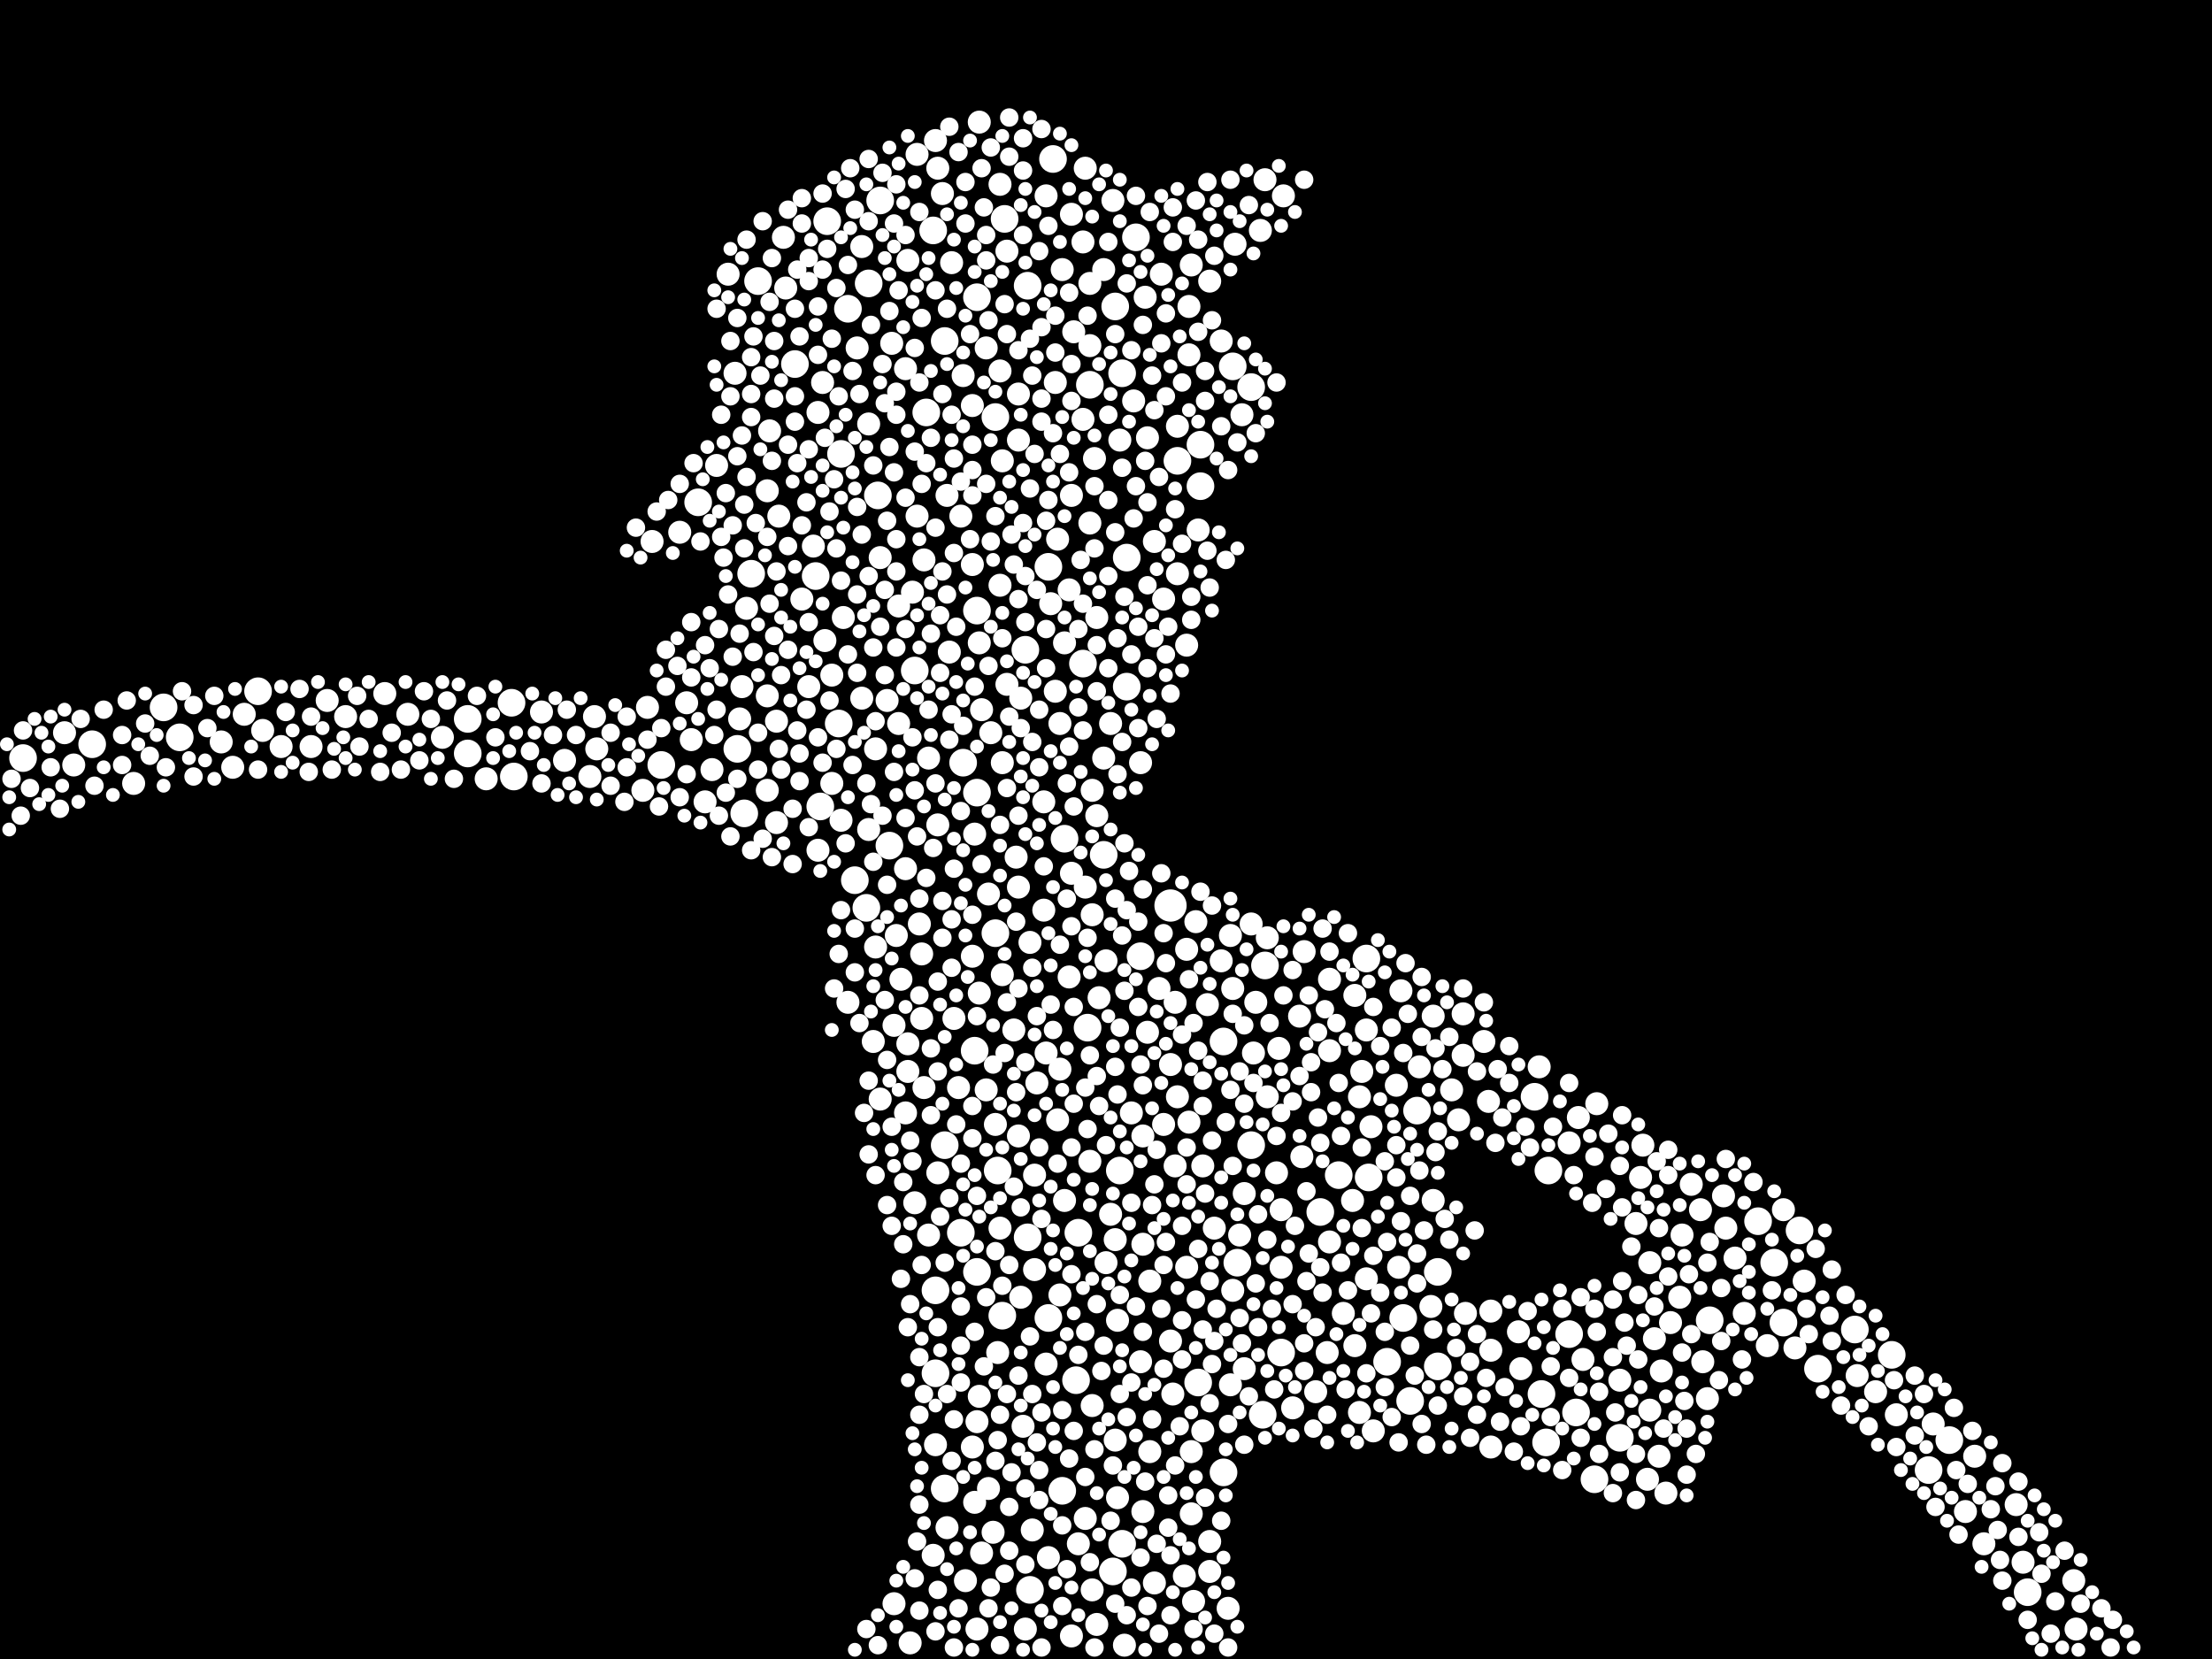 <?xml version="1.0" encoding="utf-8"?>
<svg xmlns="http://www.w3.org/2000/svg"
     xmlns:xlink="http://www.w3.org/1999/xlink" width="1920" height="1440" >

            <defs>
            <style type="text/css"><![CDATA[
circle {stroke: none;}
.c0 {fill: #FFFFFF;}
]]></style>
            </defs>
<rect x="0" y="0" width="1920" height="1440" fill="black"/>
<circle cx="1016" cy="786" r="14" class="c0"/>
<circle cx="1098" cy="838" r="12" class="c0"/>
<circle cx="1674" cy="1276" r="12" class="c0"/>
<circle cx="990" cy="830" r="12" class="c0"/>
<circle cx="742" cy="764" r="12" class="c0"/>
<circle cx="892" cy="248" r="12" class="c0"/>
<circle cx="444" cy="610" r="12" class="c0"/>
<circle cx="1162" cy="1020" r="12" class="c0"/>
<circle cx="1338" cy="1210" r="12" class="c0"/>
<circle cx="728" cy="628" r="12" class="c0"/>
<circle cx="1074" cy="1096" r="12" class="c0"/>
<circle cx="754" cy="246" r="12" class="c0"/>
<circle cx="848" cy="530" r="12" class="c0"/>
<circle cx="142" cy="614" r="12" class="c0"/>
<circle cx="1230" cy="964" r="12" class="c0"/>
<circle cx="406" cy="624" r="12" class="c0"/>
<circle cx="1248" cy="1186" r="12" class="c0"/>
<circle cx="1086" cy="336" r="12" class="c0"/>
<circle cx="574" cy="664" r="12" class="c0"/>
<circle cx="1362" cy="1158" r="12" class="c0"/>
<circle cx="934" cy="1198" r="12" class="c0"/>
<circle cx="764" cy="174" r="12" class="c0"/>
<circle cx="1188" cy="1022" r="12" class="c0"/>
<circle cx="652" cy="498" r="12" class="c0"/>
<circle cx="640" cy="650" r="12" class="c0"/>
<circle cx="974" cy="324" r="12" class="c0"/>
<circle cx="846" cy="912" r="12" class="c0"/>
<circle cx="1186" cy="832" r="12" class="c0"/>
<circle cx="924" cy="728" r="12" class="c0"/>
<circle cx="978" cy="596" r="12" class="c0"/>
<circle cx="810" cy="200" r="12" class="c0"/>
<circle cx="1070" cy="318" r="12" class="c0"/>
<circle cx="1610" cy="1154" r="12" class="c0"/>
<circle cx="1042" cy="386" r="12" class="c0"/>
<circle cx="864" cy="362" r="12" class="c0"/>
<circle cx="1344" cy="1016" r="12" class="c0"/>
<circle cx="890" cy="564" r="12" class="c0"/>
<circle cx="922" cy="1294" r="12" class="c0"/>
<circle cx="718" cy="192" r="12" class="c0"/>
<circle cx="848" cy="258" r="12" class="c0"/>
<circle cx="80" cy="646" r="12" class="c0"/>
<circle cx="658" cy="244" r="12" class="c0"/>
<circle cx="974" cy="1340" r="12" class="c0"/>
<circle cx="966" cy="1364" r="12" class="c0"/>
<circle cx="870" cy="1142" r="12" class="c0"/>
<circle cx="944" cy="892" r="12" class="c0"/>
<circle cx="940" cy="576" r="12" class="c0"/>
<circle cx="836" cy="662" r="12" class="c0"/>
<circle cx="1332" cy="952" r="12" class="c0"/>
<circle cx="1578" cy="1188" r="12" class="c0"/>
<circle cx="820" cy="1292" r="12" class="c0"/>
<circle cx="156" cy="640" r="12" class="c0"/>
<circle cx="752" cy="788" r="12" class="c0"/>
<circle cx="406" cy="654" r="12" class="c0"/>
<circle cx="1342" cy="1252" r="12" class="c0"/>
<circle cx="606" cy="436" r="12" class="c0"/>
<circle cx="936" cy="1070" r="12" class="c0"/>
<circle cx="864" cy="810" r="12" class="c0"/>
<circle cx="1112" cy="1174" r="12" class="c0"/>
<circle cx="812" cy="1120" r="12" class="c0"/>
<circle cx="690" cy="316" r="12" class="c0"/>
<circle cx="1484" cy="1146" r="12" class="c0"/>
<circle cx="1548" cy="1148" r="12" class="c0"/>
<circle cx="812" cy="1192" r="12" class="c0"/>
<circle cx="772" cy="734" r="12" class="c0"/>
<circle cx="848" cy="688" r="12" class="c0"/>
<circle cx="1146" cy="1052" r="12" class="c0"/>
<circle cx="834" cy="1070" r="12" class="c0"/>
<circle cx="866" cy="1016" r="12" class="c0"/>
<circle cx="910" cy="1144" r="12" class="c0"/>
<circle cx="794" cy="582" r="12" class="c0"/>
<circle cx="1406" cy="1248" r="12" class="c0"/>
<circle cx="848" cy="1104" r="12" class="c0"/>
<circle cx="1642" cy="1176" r="12" class="c0"/>
<circle cx="1062" cy="1278" r="12" class="c0"/>
<circle cx="730" cy="394" r="12" class="c0"/>
<circle cx="946" cy="334" r="12" class="c0"/>
<circle cx="872" cy="190" r="12" class="c0"/>
<circle cx="820" cy="994" r="12" class="c0"/>
<circle cx="910" cy="492" r="12" class="c0"/>
<circle cx="1248" cy="1104" r="12" class="c0"/>
<circle cx="1218" cy="1144" r="12" class="c0"/>
<circle cx="978" cy="484" r="12" class="c0"/>
<circle cx="1022" cy="400" r="12" class="c0"/>
<circle cx="1096" cy="1228" r="12" class="c0"/>
<circle cx="972" cy="1016" r="12" class="c0"/>
<circle cx="646" cy="706" r="12" class="c0"/>
<circle cx="1042" cy="422" r="12" class="c0"/>
<circle cx="1224" cy="1216" r="12" class="c0"/>
<circle cx="958" cy="742" r="12" class="c0"/>
<circle cx="1062" cy="904" r="12" class="c0"/>
<circle cx="1368" cy="1226" r="12" class="c0"/>
<circle cx="712" cy="700" r="12" class="c0"/>
<circle cx="224" cy="600" r="12" class="c0"/>
<circle cx="892" cy="1074" r="12" class="c0"/>
<circle cx="1384" cy="1284" r="12" class="c0"/>
<circle cx="736" cy="268" r="12" class="c0"/>
<circle cx="1526" cy="1060" r="12" class="c0"/>
<circle cx="914" cy="138" r="12" class="c0"/>
<circle cx="1692" cy="1250" r="12" class="c0"/>
<circle cx="446" cy="674" r="12" class="c0"/>
<circle cx="762" cy="430" r="12" class="c0"/>
<circle cx="820" cy="296" r="12" class="c0"/>
<circle cx="1086" cy="994" r="12" class="c0"/>
<circle cx="20" cy="658" r="12" class="c0"/>
<circle cx="1760" cy="1382" r="12" class="c0"/>
<circle cx="986" cy="206" r="12" class="c0"/>
<circle cx="968" cy="266" r="12" class="c0"/>
<circle cx="1204" cy="1182" r="12" class="c0"/>
<circle cx="1540" cy="1096" r="12" class="c0"/>
<circle cx="708" cy="500" r="12" class="c0"/>
<circle cx="894" cy="1380" r="12" class="c0"/>
<circle cx="1562" cy="1068" r="12" class="c0"/>
<circle cx="1040" cy="1200" r="12" class="c0"/>
<circle cx="804" cy="358" r="12" class="c0"/>
<circle cx="590" cy="462" r="10" class="c0"/>
<circle cx="1180" cy="1226" r="10" class="c0"/>
<circle cx="212" cy="620" r="10" class="c0"/>
<circle cx="1048" cy="872" r="10" class="c0"/>
<circle cx="832" cy="944" r="10" class="c0"/>
<circle cx="884" cy="382" r="10" class="c0"/>
<circle cx="1022" cy="370" r="10" class="c0"/>
<circle cx="908" cy="1184" r="10" class="c0"/>
<circle cx="1186" cy="894" r="10" class="c0"/>
<circle cx="1098" cy="156" r="10" class="c0"/>
<circle cx="924" cy="1042" r="10" class="c0"/>
<circle cx="946" cy="454" r="10" class="c0"/>
<circle cx="1292" cy="956" r="10" class="c0"/>
<circle cx="666" cy="604" r="10" class="c0"/>
<circle cx="946" cy="1008" r="10" class="c0"/>
<circle cx="1100" cy="814" r="10" class="c0"/>
<circle cx="1044" cy="1012" r="10" class="c0"/>
<circle cx="770" cy="608" r="10" class="c0"/>
<circle cx="782" cy="850" r="10" class="c0"/>
<circle cx="846" cy="724" r="10" class="c0"/>
<circle cx="992" cy="1080" r="10" class="c0"/>
<circle cx="1142" cy="1208" r="10" class="c0"/>
<circle cx="868" cy="1066" r="10" class="c0"/>
<circle cx="786" cy="966" r="10" class="c0"/>
<circle cx="866" cy="1174" r="10" class="c0"/>
<circle cx="1192" cy="1242" r="10" class="c0"/>
<circle cx="1030" cy="560" r="10" class="c0"/>
<circle cx="958" cy="658" r="10" class="c0"/>
<circle cx="870" cy="400" r="10" class="c0"/>
<circle cx="1190" cy="978" r="10" class="c0"/>
<circle cx="512" cy="674" r="10" class="c0"/>
<circle cx="1612" cy="1194" r="10" class="c0"/>
<circle cx="858" cy="776" r="10" class="c0"/>
<circle cx="850" cy="1212" r="10" class="c0"/>
<circle cx="960" cy="1096" r="10" class="c0"/>
<circle cx="844" cy="830" r="10" class="c0"/>
<circle cx="778" cy="812" r="10" class="c0"/>
<circle cx="1628" cy="1208" r="10" class="c0"/>
<circle cx="748" cy="214" r="10" class="c0"/>
<circle cx="940" cy="364" r="10" class="c0"/>
<circle cx="786" cy="320" r="10" class="c0"/>
<circle cx="836" cy="326" r="10" class="c0"/>
<circle cx="202" cy="666" r="10" class="c0"/>
<circle cx="896" cy="1328" r="10" class="c0"/>
<circle cx="858" cy="1292" r="10" class="c0"/>
<circle cx="1108" cy="1018" r="10" class="c0"/>
<circle cx="1442" cy="1190" r="10" class="c0"/>
<circle cx="814" cy="716" r="10" class="c0"/>
<circle cx="990" cy="1182" r="10" class="c0"/>
<circle cx="996" cy="380" r="10" class="c0"/>
<circle cx="1008" cy="238" r="10" class="c0"/>
<circle cx="1152" cy="1174" r="10" class="c0"/>
<circle cx="228" cy="634" r="10" class="c0"/>
<circle cx="952" cy="1410" r="10" class="c0"/>
<circle cx="846" cy="1304" r="10" class="c0"/>
<circle cx="928" cy="848" r="10" class="c0"/>
<circle cx="666" cy="686" r="10" class="c0"/>
<circle cx="950" cy="398" r="10" class="c0"/>
<circle cx="1032" cy="266" r="10" class="c0"/>
<circle cx="1030" cy="824" r="10" class="c0"/>
<circle cx="888" cy="1238" r="10" class="c0"/>
<circle cx="1386" cy="958" r="10" class="c0"/>
<circle cx="900" cy="940" r="10" class="c0"/>
<circle cx="1110" cy="910" r="10" class="c0"/>
<circle cx="906" cy="696" r="10" class="c0"/>
<circle cx="780" cy="628" r="10" class="c0"/>
<circle cx="868" cy="508" r="10" class="c0"/>
<circle cx="1180" cy="952" r="10" class="c0"/>
<circle cx="1114" cy="170" r="10" class="c0"/>
<circle cx="600" cy="642" r="10" class="c0"/>
<circle cx="982" cy="966" r="10" class="c0"/>
<circle cx="884" cy="342" r="10" class="c0"/>
<circle cx="1534" cy="1168" r="10" class="c0"/>
<circle cx="760" cy="650" r="10" class="c0"/>
<circle cx="1032" cy="308" r="10" class="c0"/>
<circle cx="1060" cy="834" r="10" class="c0"/>
<circle cx="1016" cy="1164" r="10" class="c0"/>
<circle cx="1002" cy="1374" r="10" class="c0"/>
<circle cx="1050" cy="1364" r="10" class="c0"/>
<circle cx="810" cy="1350" r="10" class="c0"/>
<circle cx="1132" cy="826" r="10" class="c0"/>
<circle cx="116" cy="680" r="10" class="c0"/>
<circle cx="1034" cy="1314" r="10" class="c0"/>
<circle cx="916" cy="332" r="10" class="c0"/>
<circle cx="844" cy="490" r="10" class="c0"/>
<circle cx="812" cy="122" r="10" class="c0"/>
<circle cx="960" cy="834" r="10" class="c0"/>
<circle cx="270" cy="648" r="10" class="c0"/>
<circle cx="1130" cy="1004" r="10" class="c0"/>
<circle cx="710" cy="738" r="10" class="c0"/>
<circle cx="868" cy="322" r="10" class="c0"/>
<circle cx="1722" cy="1340" r="10" class="c0"/>
<circle cx="674" cy="626" r="10" class="c0"/>
<circle cx="1476" cy="1050" r="10" class="c0"/>
<circle cx="930" cy="430" r="10" class="c0"/>
<circle cx="942" cy="1318" r="10" class="c0"/>
<circle cx="838" cy="1372" r="10" class="c0"/>
<circle cx="844" cy="1256" r="10" class="c0"/>
<circle cx="1018" cy="1210" r="10" class="c0"/>
<circle cx="490" cy="660" r="10" class="c0"/>
<circle cx="1090" cy="870" r="10" class="c0"/>
<circle cx="680" cy="206" r="10" class="c0"/>
<circle cx="1036" cy="1390" r="10" class="c0"/>
<circle cx="948" cy="1380" r="10" class="c0"/>
<circle cx="1076" cy="1072" r="10" class="c0"/>
<circle cx="1080" cy="1188" r="10" class="c0"/>
<circle cx="1436" cy="1162" r="10" class="c0"/>
<circle cx="1260" cy="946" r="10" class="c0"/>
<circle cx="1034" cy="1260" r="10" class="c0"/>
<circle cx="1038" cy="800" r="10" class="c0"/>
<circle cx="1232" cy="926" r="10" class="c0"/>
<circle cx="1458" cy="1126" r="10" class="c0"/>
<circle cx="1032" cy="974" r="10" class="c0"/>
<circle cx="1482" cy="1214" r="10" class="c0"/>
<circle cx="1182" cy="930" r="10" class="c0"/>
<circle cx="790" cy="1426" r="10" class="c0"/>
<circle cx="1802" cy="1414" r="10" class="c0"/>
<circle cx="1044" cy="1242" r="10" class="c0"/>
<circle cx="710" cy="358" r="10" class="c0"/>
<circle cx="1066" cy="1396" r="10" class="c0"/>
<circle cx="1128" cy="882" r="10" class="c0"/>
<circle cx="1566" cy="1112" r="10" class="c0"/>
<circle cx="1112" cy="1100" r="10" class="c0"/>
<circle cx="936" cy="1340" r="10" class="c0"/>
<circle cx="518" cy="650" r="10" class="c0"/>
<circle cx="800" cy="884" r="10" class="c0"/>
<circle cx="852" cy="1348" r="10" class="c0"/>
<circle cx="702" cy="596" r="10" class="c0"/>
<circle cx="618" cy="668" r="10" class="c0"/>
<circle cx="1154" cy="912" r="10" class="c0"/>
<circle cx="334" cy="602" r="10" class="c0"/>
<circle cx="1122" cy="1222" r="10" class="c0"/>
<circle cx="970" cy="1146" r="10" class="c0"/>
<circle cx="818" cy="168" r="10" class="c0"/>
<circle cx="796" cy="134" r="10" class="c0"/>
<circle cx="812" cy="1254" r="10" class="c0"/>
<circle cx="1548" cy="1050" r="10" class="c0"/>
<circle cx="930" cy="186" r="10" class="c0"/>
<circle cx="1216" cy="860" r="10" class="c0"/>
<circle cx="932" cy="288" r="10" class="c0"/>
<circle cx="788" cy="906" r="10" class="c0"/>
<circle cx="920" cy="928" r="10" class="c0"/>
<circle cx="940" cy="210" r="10" class="c0"/>
<circle cx="192" cy="644" r="10" class="c0"/>
<circle cx="1016" cy="924" r="10" class="c0"/>
<circle cx="1424" cy="1022" r="10" class="c0"/>
<circle cx="930" cy="758" r="10" class="c0"/>
<circle cx="792" cy="514" r="10" class="c0"/>
<circle cx="822" cy="1326" r="10" class="c0"/>
<circle cx="1002" cy="470" r="10" class="c0"/>
<circle cx="1054" cy="1066" r="10" class="c0"/>
<circle cx="856" cy="302" r="10" class="c0"/>
<circle cx="696" cy="520" r="10" class="c0"/>
<circle cx="942" cy="146" r="10" class="c0"/>
<circle cx="1460" cy="1072" r="10" class="c0"/>
<circle cx="1154" cy="1078" r="10" class="c0"/>
<circle cx="860" cy="636" r="10" class="c0"/>
<circle cx="894" cy="818" r="10" class="c0"/>
<circle cx="1068" cy="812" r="10" class="c0"/>
<circle cx="908" cy="170" r="10" class="c0"/>
<circle cx="786" cy="754" r="10" class="c0"/>
<circle cx="516" cy="622" r="10" class="c0"/>
<circle cx="880" cy="894" r="10" class="c0"/>
<circle cx="1320" cy="1188" r="10" class="c0"/>
<circle cx="64" cy="664" r="10" class="c0"/>
<circle cx="1432" cy="1096" r="10" class="c0"/>
<circle cx="952" cy="708" r="10" class="c0"/>
<circle cx="1034" cy="230" r="10" class="c0"/>
<circle cx="814" cy="146" r="10" class="c0"/>
<circle cx="648" cy="528" r="10" class="c0"/>
<circle cx="730" cy="712" r="10" class="c0"/>
<circle cx="1272" cy="1140" r="10" class="c0"/>
<circle cx="1186" cy="1110" r="10" class="c0"/>
<circle cx="964" cy="628" r="10" class="c0"/>
<circle cx="754" cy="368" r="10" class="c0"/>
<circle cx="994" cy="258" r="10" class="c0"/>
<circle cx="732" cy="536" r="10" class="c0"/>
<circle cx="874" cy="218" r="10" class="c0"/>
<circle cx="964" cy="1054" r="10" class="c0"/>
<circle cx="924" cy="558" r="10" class="c0"/>
<circle cx="918" cy="972" r="10" class="c0"/>
<circle cx="1094" cy="200" r="10" class="c0"/>
<circle cx="788" cy="226" r="10" class="c0"/>
<circle cx="906" cy="790" r="10" class="c0"/>
<circle cx="760" cy="822" r="10" class="c0"/>
<circle cx="796" cy="448" r="10" class="c0"/>
<circle cx="802" cy="944" r="10" class="c0"/>
<circle cx="1030" cy="1100" r="10" class="c0"/>
<circle cx="990" cy="662" r="10" class="c0"/>
<circle cx="1072" cy="212" r="10" class="c0"/>
<circle cx="566" cy="470" r="10" class="c0"/>
<circle cx="776" cy="890" r="10" class="c0"/>
<circle cx="758" cy="904" r="10" class="c0"/>
<circle cx="948" cy="686" r="10" class="c0"/>
<circle cx="856" cy="946" r="10" class="c0"/>
<circle cx="968" cy="1076" r="10" class="c0"/>
<circle cx="1706" cy="1312" r="10" class="c0"/>
<circle cx="958" cy="234" r="10" class="c0"/>
<circle cx="1040" cy="460" r="10" class="c0"/>
<circle cx="1750" cy="1306" r="10" class="c0"/>
<circle cx="942" cy="770" r="10" class="c0"/>
<circle cx="384" cy="640" r="10" class="c0"/>
<circle cx="244" cy="648" r="10" class="c0"/>
<circle cx="868" cy="160" r="10" class="c0"/>
<circle cx="826" cy="228" r="10" class="c0"/>
<circle cx="998" cy="1112" r="10" class="c0"/>
<circle cx="748" cy="606" r="10" class="c0"/>
<circle cx="890" cy="1414" r="10" class="c0"/>
<circle cx="998" cy="1260" r="10" class="c0"/>
<circle cx="850" cy="862" r="10" class="c0"/>
<circle cx="682" cy="250" r="10" class="c0"/>
<circle cx="1270" cy="916" r="10" class="c0"/>
<circle cx="954" cy="866" r="10" class="c0"/>
<circle cx="886" cy="1126" r="10" class="c0"/>
<circle cx="1112" cy="1050" r="10" class="c0"/>
<circle cx="946" cy="246" r="10" class="c0"/>
<circle cx="1714" cy="1264" r="10" class="c0"/>
<circle cx="722" cy="586" r="10" class="c0"/>
<circle cx="928" cy="512" r="10" class="c0"/>
<circle cx="1242" cy="1134" r="10" class="c0"/>
<circle cx="1022" cy="952" r="10" class="c0"/>
<circle cx="1294" cy="1138" r="10" class="c0"/>
<circle cx="558" cy="686" r="10" class="c0"/>
<circle cx="1176" cy="1168" r="10" class="c0"/>
<circle cx="834" cy="448" r="10" class="c0"/>
<circle cx="644" cy="596" r="10" class="c0"/>
<circle cx="908" cy="914" r="10" class="c0"/>
<circle cx="848" cy="1234" r="10" class="c0"/>
<circle cx="1374" cy="1180" r="10" class="c0"/>
<circle cx="884" cy="770" r="10" class="c0"/>
<circle cx="1244" cy="1042" r="10" class="c0"/>
<circle cx="1022" cy="498" r="10" class="c0"/>
<circle cx="470" cy="618" r="10" class="c0"/>
<circle cx="920" cy="1124" r="10" class="c0"/>
<circle cx="822" cy="430" r="10" class="c0"/>
<circle cx="612" cy="696" r="10" class="c0"/>
<circle cx="1678" cy="1236" r="10" class="c0"/>
<circle cx="870" cy="662" r="10" class="c0"/>
<circle cx="716" cy="556" r="10" class="c0"/>
<circle cx="886" cy="606" r="10" class="c0"/>
<circle cx="676" cy="448" r="10" class="c0"/>
<circle cx="884" cy="986" r="10" class="c0"/>
<circle cx="910" cy="1352" r="10" class="c0"/>
<circle cx="674" cy="714" r="10" class="c0"/>
<circle cx="1244" cy="882" r="10" class="c0"/>
<circle cx="870" cy="846" r="10" class="c0"/>
<circle cx="972" cy="382" r="10" class="c0"/>
<circle cx="1060" cy="296" r="10" class="c0"/>
<circle cx="622" cy="404" r="10" class="c0"/>
<circle cx="802" cy="486" r="10" class="c0"/>
<circle cx="1176" cy="864" r="10" class="c0"/>
<circle cx="638" cy="324" r="10" class="c0"/>
<circle cx="1020" cy="870" r="10" class="c0"/>
<circle cx="284" cy="608" r="10" class="c0"/>
<circle cx="1010" cy="520" r="10" class="c0"/>
<circle cx="806" cy="1072" r="10" class="c0"/>
<circle cx="1450" cy="1148" r="10" class="c0"/>
<circle cx="714" cy="332" r="10" class="c0"/>
<circle cx="754" cy="720" r="10" class="c0"/>
<circle cx="1756" cy="1356" r="10" class="c0"/>
<circle cx="824" cy="566" r="10" class="c0"/>
<circle cx="946" cy="300" r="10" class="c0"/>
<circle cx="764" cy="484" r="10" class="c0"/>
<circle cx="736" cy="870" r="10" class="c0"/>
<circle cx="1212" cy="942" r="10" class="c0"/>
<circle cx="776" cy="1392" r="10" class="c0"/>
<circle cx="1440" cy="1264" r="10" class="c0"/>
<circle cx="930" cy="1420" r="10" class="c0"/>
<circle cx="922" cy="234" r="10" class="c0"/>
<circle cx="668" cy="374" r="10" class="c0"/>
<circle cx="828" cy="884" r="10" class="c0"/>
<circle cx="852" cy="616" r="10" class="c0"/>
<circle cx="1078" cy="360" r="10" class="c0"/>
<circle cx="1420" cy="1062" r="10" class="c0"/>
<circle cx="1370" cy="970" r="10" class="c0"/>
<circle cx="970" cy="1300" r="10" class="c0"/>
<circle cx="764" cy="954" r="10" class="c0"/>
<circle cx="744" cy="302" r="10" class="c0"/>
<circle cx="948" cy="1220" r="10" class="c0"/>
<circle cx="1070" cy="858" r="10" class="c0"/>
<circle cx="862" cy="1330" r="10" class="c0"/>
<circle cx="1336" cy="926" r="10" class="c0"/>
<circle cx="1174" cy="1042" r="10" class="c0"/>
<circle cx="1406" cy="1198" r="10" class="c0"/>
<circle cx="864" cy="976" r="10" class="c0"/>
<circle cx="1446" cy="1296" r="10" class="c0"/>
<circle cx="300" cy="622" r="10" class="c0"/>
<circle cx="1478" cy="1182" r="10" class="c0"/>
<circle cx="774" cy="298" r="10" class="c0"/>
<circle cx="1270" cy="880" r="10" class="c0"/>
<circle cx="1430" cy="1284" r="10" class="c0"/>
<circle cx="632" cy="238" r="10" class="c0"/>
<circle cx="1010" cy="976" r="10" class="c0"/>
<circle cx="996" cy="896" r="10" class="c0"/>
<circle cx="706" cy="474" r="10" class="c0"/>
<circle cx="1068" cy="1202" r="10" class="c0"/>
<circle cx="1100" cy="952" r="10" class="c0"/>
<circle cx="1288" cy="904" r="10" class="c0"/>
<circle cx="920" cy="628" r="10" class="c0"/>
<circle cx="1266" cy="972" r="10" class="c0"/>
<circle cx="952" cy="536" r="10" class="c0"/>
<circle cx="844" cy="352" r="10" class="c0"/>
<circle cx="850" cy="558" r="10" class="c0"/>
<circle cx="898" cy="1102" r="10" class="c0"/>
<circle cx="794" cy="1044" r="10" class="c0"/>
<circle cx="1426" cy="994" r="10" class="c0"/>
<circle cx="948" cy="794" r="10" class="c0"/>
<circle cx="916" cy="600" r="10" class="c0"/>
<circle cx="722" cy="680" r="10" class="c0"/>
<circle cx="1028" cy="1368" r="10" class="c0"/>
<circle cx="1050" cy="1338" r="10" class="c0"/>
<circle cx="800" cy="828" r="10" class="c0"/>
<circle cx="1070" cy="1120" r="10" class="c0"/>
<circle cx="1088" cy="914" r="10" class="c0"/>
<circle cx="596" cy="610" r="10" class="c0"/>
<circle cx="1080" cy="1036" r="10" class="c0"/>
<circle cx="1646" cy="1228" r="10" class="c0"/>
<circle cx="1294" cy="1172" r="10" class="c0"/>
<circle cx="666" cy="426" r="10" class="c0"/>
<circle cx="562" cy="614" r="10" class="c0"/>
<circle cx="806" cy="658" r="10" class="c0"/>
<circle cx="1496" cy="1038" r="10" class="c0"/>
<circle cx="1506" cy="1092" r="10" class="c0"/>
<circle cx="814" cy="1018" r="10" class="c0"/>
<circle cx="1432" cy="1224" r="10" class="c0"/>
<circle cx="1086" cy="802" r="10" class="c0"/>
<circle cx="788" cy="930" r="10" class="c0"/>
<circle cx="1498" cy="1066" r="10" class="c0"/>
<circle cx="422" cy="676" r="10" class="c0"/>
<circle cx="780" cy="526" r="10" class="c0"/>
<circle cx="1166" cy="1140" r="10" class="c0"/>
<circle cx="850" cy="106" r="10" class="c0"/>
<circle cx="976" cy="1428" r="10" class="c0"/>
<circle cx="992" cy="986" r="10" class="c0"/>
<circle cx="1214" cy="1100" r="10" class="c0"/>
<circle cx="1362" cy="992" r="10" class="c0"/>
<circle cx="1318" cy="1156" r="10" class="c0"/>
<circle cx="1800" cy="1372" r="10" class="c0"/>
<circle cx="968" cy="1250" r="10" class="c0"/>
<circle cx="912" cy="524" r="10" class="c0"/>
<circle cx="966" cy="174" r="10" class="c0"/>
<circle cx="1050" cy="244" r="10" class="c0"/>
<circle cx="1468" cy="1028" r="10" class="c0"/>
<circle cx="882" cy="744" r="10" class="c0"/>
<circle cx="874" cy="594" r="10" class="c0"/>
<circle cx="898" cy="1020" r="10" class="c0"/>
<circle cx="1514" cy="1140" r="10" class="c0"/>
<circle cx="918" cy="468" r="10" class="c0"/>
<circle cx="1006" cy="858" r="10" class="c0"/>
<circle cx="354" cy="620" r="10" class="c0"/>
<circle cx="1558" cy="1170" r="10" class="c0"/>
<circle cx="1020" cy="1012" r="10" class="c0"/>
<circle cx="992" cy="1312" r="10" class="c0"/>
<circle cx="1294" cy="1256" r="10" class="c0"/>
<circle cx="56" cy="636" r="10" class="c0"/>
<circle cx="984" cy="348" r="10" class="c0"/>
<circle cx="798" cy="802" r="10" class="c0"/>
<circle cx="1154" cy="850" r="10" class="c0"/>
<circle cx="642" cy="624" r="10" class="c0"/>
<circle cx="848" cy="1414" r="10" class="c0"/>
<circle cx="922" cy="1224" r="8" class="c0"/>
<circle cx="1366" cy="1020" r="8" class="c0"/>
<circle cx="904" cy="366" r="8" class="c0"/>
<circle cx="1246" cy="910" r="8" class="c0"/>
<circle cx="904" cy="1226" r="8" class="c0"/>
<circle cx="1420" cy="1302" r="8" class="c0"/>
<circle cx="430" cy="640" r="8" class="c0"/>
<circle cx="672" cy="346" r="8" class="c0"/>
<circle cx="1052" cy="786" r="8" class="c0"/>
<circle cx="932" cy="958" r="8" class="c0"/>
<circle cx="816" cy="1056" r="8" class="c0"/>
<circle cx="668" cy="524" r="8" class="c0"/>
<circle cx="634" cy="296" r="8" class="c0"/>
<circle cx="1026" cy="1180" r="8" class="c0"/>
<circle cx="1016" cy="602" r="8" class="c0"/>
<circle cx="996" cy="436" r="8" class="c0"/>
<circle cx="168" cy="612" r="8" class="c0"/>
<circle cx="838" cy="194" r="8" class="c0"/>
<circle cx="796" cy="1338" r="8" class="c0"/>
<circle cx="1080" cy="958" r="8" class="c0"/>
<circle cx="800" cy="276" r="8" class="c0"/>
<circle cx="824" cy="110" r="8" class="c0"/>
<circle cx="834" cy="1134" r="8" class="c0"/>
<circle cx="942" cy="1282" r="8" class="c0"/>
<circle cx="856" cy="226" r="8" class="c0"/>
<circle cx="1034" cy="518" r="8" class="c0"/>
<circle cx="790" cy="1132" r="8" class="c0"/>
<circle cx="968" cy="926" r="8" class="c0"/>
<circle cx="780" cy="252" r="8" class="c0"/>
<circle cx="1026" cy="1064" r="8" class="c0"/>
<circle cx="754" cy="1002" r="8" class="c0"/>
<circle cx="1728" cy="1310" r="8" class="c0"/>
<circle cx="810" cy="736" r="8" class="c0"/>
<circle cx="864" cy="448" r="8" class="c0"/>
<circle cx="1008" cy="298" r="8" class="c0"/>
<circle cx="260" cy="598" r="8" class="c0"/>
<circle cx="994" cy="400" r="8" class="c0"/>
<circle cx="1104" cy="1136" r="8" class="c0"/>
<circle cx="1148" cy="1122" r="8" class="c0"/>
<circle cx="724" cy="416" r="8" class="c0"/>
<circle cx="854" cy="1186" r="8" class="c0"/>
<circle cx="1046" cy="348" r="8" class="c0"/>
<circle cx="1038" cy="174" r="8" class="c0"/>
<circle cx="814" cy="1380" r="8" class="c0"/>
<circle cx="982" cy="304" r="8" class="c0"/>
<circle cx="1784" cy="1390" r="8" class="c0"/>
<circle cx="970" cy="672" r="8" class="c0"/>
<circle cx="1012" cy="344" r="8" class="c0"/>
<circle cx="1246" cy="1000" r="8" class="c0"/>
<circle cx="224" cy="668" r="8" class="c0"/>
<circle cx="1792" cy="1346" r="8" class="c0"/>
<circle cx="922" cy="1394" r="8" class="c0"/>
<circle cx="1824" cy="1396" r="8" class="c0"/>
<circle cx="1270" cy="1212" r="8" class="c0"/>
<circle cx="876" cy="1308" r="8" class="c0"/>
<circle cx="1074" cy="384" r="8" class="c0"/>
<circle cx="896" cy="840" r="8" class="c0"/>
<circle cx="744" cy="516" r="8" class="c0"/>
<circle cx="944" cy="980" r="8" class="c0"/>
<circle cx="1006" cy="1418" r="8" class="c0"/>
<circle cx="530" cy="636" r="8" class="c0"/>
<circle cx="1348" cy="978" r="8" class="c0"/>
<circle cx="798" cy="1228" r="8" class="c0"/>
<circle cx="1198" cy="908" r="8" class="c0"/>
<circle cx="1738" cy="1270" r="8" class="c0"/>
<circle cx="988" cy="632" r="8" class="c0"/>
<circle cx="942" cy="1156" r="8" class="c0"/>
<circle cx="920" cy="820" r="8" class="c0"/>
<circle cx="992" cy="772" r="8" class="c0"/>
<circle cx="730" cy="790" r="8" class="c0"/>
<circle cx="684" cy="474" r="8" class="c0"/>
<circle cx="1122" cy="956" r="8" class="c0"/>
<circle cx="672" cy="552" r="8" class="c0"/>
<circle cx="676" cy="650" r="8" class="c0"/>
<circle cx="622" cy="616" r="8" class="c0"/>
<circle cx="794" cy="686" r="8" class="c0"/>
<circle cx="742" cy="806" r="8" class="c0"/>
<circle cx="980" cy="756" r="8" class="c0"/>
<circle cx="884" cy="304" r="8" class="c0"/>
<circle cx="844" cy="386" r="8" class="c0"/>
<circle cx="902" cy="218" r="8" class="c0"/>
<circle cx="742" cy="182" r="8" class="c0"/>
<circle cx="662" cy="192" r="8" class="c0"/>
<circle cx="718" cy="216" r="8" class="c0"/>
<circle cx="626" cy="360" r="8" class="c0"/>
<circle cx="1000" cy="1046" r="8" class="c0"/>
<circle cx="822" cy="1210" r="8" class="c0"/>
<circle cx="1070" cy="1012" r="8" class="c0"/>
<circle cx="940" cy="634" r="8" class="c0"/>
<circle cx="1362" cy="940" r="8" class="c0"/>
<circle cx="962" cy="434" r="8" class="c0"/>
<circle cx="1076" cy="1144" r="8" class="c0"/>
<circle cx="648" cy="414" r="8" class="c0"/>
<circle cx="782" cy="1110" r="8" class="c0"/>
<circle cx="1064" cy="974" r="8" class="c0"/>
<circle cx="844" cy="430" r="8" class="c0"/>
<circle cx="790" cy="990" r="8" class="c0"/>
<circle cx="126" cy="628" r="8" class="c0"/>
<circle cx="530" cy="682" r="8" class="c0"/>
<circle cx="916" cy="306" r="8" class="c0"/>
<circle cx="904" cy="112" r="8" class="c0"/>
<circle cx="1310" cy="940" r="8" class="c0"/>
<circle cx="744" cy="440" r="8" class="c0"/>
<circle cx="806" cy="616" r="8" class="c0"/>
<circle cx="670" cy="400" r="8" class="c0"/>
<circle cx="772" cy="388" r="8" class="c0"/>
<circle cx="1040" cy="288" r="8" class="c0"/>
<circle cx="622" cy="268" r="8" class="c0"/>
<circle cx="388" cy="608" r="8" class="c0"/>
<circle cx="930" cy="1106" r="8" class="c0"/>
<circle cx="818" cy="496" r="8" class="c0"/>
<circle cx="898" cy="394" r="8" class="c0"/>
<circle cx="1484" cy="1078" r="8" class="c0"/>
<circle cx="1016" cy="1350" r="8" class="c0"/>
<circle cx="912" cy="872" r="8" class="c0"/>
<circle cx="394" cy="676" r="8" class="c0"/>
<circle cx="758" cy="748" r="8" class="c0"/>
<circle cx="1016" cy="1402" r="8" class="c0"/>
<circle cx="1646" cy="1256" r="8" class="c0"/>
<circle cx="636" cy="570" r="8" class="c0"/>
<circle cx="1276" cy="1248" r="8" class="c0"/>
<circle cx="1464" cy="1240" r="8" class="c0"/>
<circle cx="694" cy="678" r="8" class="c0"/>
<circle cx="994" cy="1286" r="8" class="c0"/>
<circle cx="700" cy="436" r="8" class="c0"/>
<circle cx="798" cy="332" r="8" class="c0"/>
<circle cx="1050" cy="1112" r="8" class="c0"/>
<circle cx="784" cy="1026" r="8" class="c0"/>
<circle cx="1394" cy="1032" r="8" class="c0"/>
<circle cx="574" cy="632" r="8" class="c0"/>
<circle cx="988" cy="800" r="8" class="c0"/>
<circle cx="868" cy="1428" r="8" class="c0"/>
<circle cx="932" cy="874" r="8" class="c0"/>
<circle cx="1466" cy="1106" r="8" class="c0"/>
<circle cx="1122" cy="1132" r="8" class="c0"/>
<circle cx="868" cy="716" r="8" class="c0"/>
<circle cx="814" cy="852" r="8" class="c0"/>
<circle cx="902" cy="1276" r="8" class="c0"/>
<circle cx="910" cy="434" r="8" class="c0"/>
<circle cx="186" cy="604" r="8" class="c0"/>
<circle cx="1144" cy="970" r="8" class="c0"/>
<circle cx="904" cy="1058" r="8" class="c0"/>
<circle cx="600" cy="540" r="8" class="c0"/>
<circle cx="1100" cy="1076" r="8" class="c0"/>
<circle cx="1146" cy="992" r="8" class="c0"/>
<circle cx="952" cy="600" r="8" class="c0"/>
<circle cx="1002" cy="1028" r="8" class="c0"/>
<circle cx="1014" cy="544" r="8" class="c0"/>
<circle cx="1212" cy="994" r="8" class="c0"/>
<circle cx="364" cy="660" r="8" class="c0"/>
<circle cx="822" cy="268" r="8" class="c0"/>
<circle cx="644" cy="378" r="8" class="c0"/>
<circle cx="900" cy="1252" r="8" class="c0"/>
<circle cx="888" cy="454" r="8" class="c0"/>
<circle cx="978" cy="1402" r="8" class="c0"/>
<circle cx="788" cy="1152" r="8" class="c0"/>
<circle cx="1324" cy="978" r="8" class="c0"/>
<circle cx="1008" cy="1136" r="8" class="c0"/>
<circle cx="1002" cy="554" r="8" class="c0"/>
<circle cx="876" cy="136" r="8" class="c0"/>
<circle cx="928" cy="254" r="8" class="c0"/>
<circle cx="1306" cy="1204" r="8" class="c0"/>
<circle cx="268" cy="670" r="8" class="c0"/>
<circle cx="1224" cy="1038" r="8" class="c0"/>
<circle cx="888" cy="148" r="8" class="c0"/>
<circle cx="670" cy="744" r="8" class="c0"/>
<circle cx="844" cy="408" r="8" class="c0"/>
<circle cx="684" cy="386" r="8" class="c0"/>
<circle cx="778" cy="340" r="8" class="c0"/>
<circle cx="1372" cy="1126" r="8" class="c0"/>
<circle cx="986" cy="170" r="8" class="c0"/>
<circle cx="920" cy="394" r="8" class="c0"/>
<circle cx="766" cy="708" r="8" class="c0"/>
<circle cx="926" cy="780" r="8" class="c0"/>
<circle cx="588" cy="578" r="8" class="c0"/>
<circle cx="628" cy="484" r="8" class="c0"/>
<circle cx="766" cy="316" r="8" class="c0"/>
<circle cx="986" cy="422" r="8" class="c0"/>
<circle cx="1320" cy="1238" r="8" class="c0"/>
<circle cx="928" cy="648" r="8" class="c0"/>
<circle cx="776" cy="194" r="8" class="c0"/>
<circle cx="616" cy="580" r="8" class="c0"/>
<circle cx="894" cy="424" r="8" class="c0"/>
<circle cx="1444" cy="1240" r="8" class="c0"/>
<circle cx="1068" cy="946" r="8" class="c0"/>
<circle cx="1164" cy="986" r="8" class="c0"/>
<circle cx="714" cy="234" r="8" class="c0"/>
<circle cx="1400" cy="1178" r="8" class="c0"/>
<circle cx="654" cy="292" r="8" class="c0"/>
<circle cx="20" cy="634" r="8" class="c0"/>
<circle cx="804" cy="762" r="8" class="c0"/>
<circle cx="1270" cy="858" r="8" class="c0"/>
<circle cx="696" cy="194" r="8" class="c0"/>
<circle cx="758" cy="404" r="8" class="c0"/>
<circle cx="648" cy="208" r="8" class="c0"/>
<circle cx="844" cy="794" r="8" class="c0"/>
<circle cx="858" cy="1396" r="8" class="c0"/>
<circle cx="870" cy="554" r="8" class="c0"/>
<circle cx="826" cy="840" r="8" class="c0"/>
<circle cx="690" cy="268" r="8" class="c0"/>
<circle cx="1570" cy="1158" r="8" class="c0"/>
<circle cx="996" cy="508" r="8" class="c0"/>
<circle cx="1054" cy="1418" r="8" class="c0"/>
<circle cx="984" cy="450" r="8" class="c0"/>
<circle cx="962" cy="500" r="8" class="c0"/>
<circle cx="866" cy="1250" r="8" class="c0"/>
<circle cx="1232" cy="1016" r="8" class="c0"/>
<circle cx="728" cy="344" r="8" class="c0"/>
<circle cx="1018" cy="210" r="8" class="c0"/>
<circle cx="798" cy="1398" r="8" class="c0"/>
<circle cx="666" cy="466" r="8" class="c0"/>
<circle cx="720" cy="444" r="8" class="c0"/>
<circle cx="804" cy="402" r="8" class="c0"/>
<circle cx="824" cy="642" r="8" class="c0"/>
<circle cx="1298" cy="992" r="8" class="c0"/>
<circle cx="654" cy="566" r="8" class="c0"/>
<circle cx="1760" cy="1406" r="8" class="c0"/>
<circle cx="492" cy="616" r="8" class="c0"/>
<circle cx="896" cy="644" r="8" class="c0"/>
<circle cx="460" cy="652" r="8" class="c0"/>
<circle cx="652" cy="342" r="8" class="c0"/>
<circle cx="916" cy="274" r="8" class="c0"/>
<circle cx="144" cy="666" r="8" class="c0"/>
<circle cx="608" cy="470" r="8" class="c0"/>
<circle cx="1204" cy="1078" r="8" class="c0"/>
<circle cx="106" cy="638" r="8" class="c0"/>
<circle cx="930" cy="804" r="8" class="c0"/>
<circle cx="880" cy="490" r="8" class="c0"/>
<circle cx="1696" cy="1222" r="8" class="c0"/>
<circle cx="834" cy="1168" r="8" class="c0"/>
<circle cx="544" cy="666" r="8" class="c0"/>
<circle cx="662" cy="728" r="8" class="c0"/>
<circle cx="826" cy="620" r="8" class="c0"/>
<circle cx="754" cy="138" r="8" class="c0"/>
<circle cx="1020" cy="1272" r="8" class="c0"/>
<circle cx="1044" cy="1154" r="8" class="c0"/>
<circle cx="678" cy="668" r="8" class="c0"/>
<circle cx="1230" cy="1114" r="8" class="c0"/>
<circle cx="1644" cy="1198" r="8" class="c0"/>
<circle cx="872" cy="264" r="8" class="c0"/>
<circle cx="904" cy="1430" r="8" class="c0"/>
<circle cx="1154" cy="826" r="8" class="c0"/>
<circle cx="652" cy="362" r="8" class="c0"/>
<circle cx="646" cy="438" r="8" class="c0"/>
<circle cx="1834" cy="1406" r="8" class="c0"/>
<circle cx="1030" cy="196" r="8" class="c0"/>
<circle cx="168" cy="674" r="8" class="c0"/>
<circle cx="1248" cy="1220" r="8" class="c0"/>
<circle cx="670" cy="224" r="8" class="c0"/>
<circle cx="602" cy="402" r="8" class="c0"/>
<circle cx="710" cy="266" r="8" class="c0"/>
<circle cx="1040" cy="208" r="8" class="c0"/>
<circle cx="688" cy="750" r="8" class="c0"/>
<circle cx="1168" cy="1206" r="8" class="c0"/>
<circle cx="596" cy="672" r="8" class="c0"/>
<circle cx="772" cy="270" r="8" class="c0"/>
<circle cx="954" cy="960" r="8" class="c0"/>
<circle cx="1182" cy="996" r="8" class="c0"/>
<circle cx="1346" cy="1186" r="8" class="c0"/>
<circle cx="702" cy="540" r="8" class="c0"/>
<circle cx="798" cy="780" r="8" class="c0"/>
<circle cx="44" cy="666" r="8" class="c0"/>
<circle cx="1066" cy="1236" r="8" class="c0"/>
<circle cx="844" cy="960" r="8" class="c0"/>
<circle cx="740" cy="664" r="8" class="c0"/>
<circle cx="996" cy="580" r="8" class="c0"/>
<circle cx="1020" cy="442" r="8" class="c0"/>
<circle cx="1712" cy="1242" r="8" class="c0"/>
<circle cx="1034" cy="538" r="8" class="c0"/>
<circle cx="946" cy="916" r="8" class="c0"/>
<circle cx="1388" cy="1208" r="8" class="c0"/>
<circle cx="1662" cy="1246" r="8" class="c0"/>
<circle cx="890" cy="540" r="8" class="c0"/>
<circle cx="746" cy="342" r="8" class="c0"/>
<circle cx="1356" cy="1276" r="8" class="c0"/>
<circle cx="1396" cy="984" r="8" class="c0"/>
<circle cx="734" cy="732" r="8" class="c0"/>
<circle cx="758" cy="562" r="8" class="c0"/>
<circle cx="944" cy="274" r="8" class="c0"/>
<circle cx="858" cy="578" r="8" class="c0"/>
<circle cx="864" cy="1268" r="8" class="c0"/>
<circle cx="630" cy="428" r="8" class="c0"/>
<circle cx="826" cy="798" r="8" class="c0"/>
<circle cx="986" cy="1134" r="8" class="c0"/>
<circle cx="82" cy="682" r="8" class="c0"/>
<circle cx="876" cy="102" r="8" class="c0"/>
<circle cx="1732" cy="1290" r="8" class="c0"/>
<circle cx="1030" cy="996" r="8" class="c0"/>
<circle cx="956" cy="1190" r="8" class="c0"/>
<circle cx="874" cy="684" r="8" class="c0"/>
<circle cx="812" cy="1416" r="8" class="c0"/>
<circle cx="1114" cy="864" r="8" class="c0"/>
<circle cx="1410" cy="1148" r="8" class="c0"/>
<circle cx="770" cy="768" r="8" class="c0"/>
<circle cx="714" cy="168" r="8" class="c0"/>
<circle cx="716" cy="380" r="8" class="c0"/>
<circle cx="848" cy="882" r="8" class="c0"/>
<circle cx="764" cy="544" r="8" class="c0"/>
<circle cx="544" cy="622" r="8" class="c0"/>
<circle cx="634" cy="726" r="8" class="c0"/>
<circle cx="964" cy="1320" r="8" class="c0"/>
<circle cx="1044" cy="938" r="8" class="c0"/>
<circle cx="842" cy="468" r="8" class="c0"/>
<circle cx="1230" cy="1088" r="8" class="c0"/>
<circle cx="752" cy="680" r="8" class="c0"/>
<circle cx="1498" cy="1006" r="8" class="c0"/>
<circle cx="800" cy="420" r="8" class="c0"/>
<circle cx="1384" cy="1004" r="8" class="c0"/>
<circle cx="1282" cy="1228" r="8" class="c0"/>
<circle cx="740" cy="322" r="8" class="c0"/>
<circle cx="90" cy="616" r="8" class="c0"/>
<circle cx="976" cy="518" r="8" class="c0"/>
<circle cx="982" cy="1200" r="8" class="c0"/>
<circle cx="1134" cy="1034" r="8" class="c0"/>
<circle cx="1234" cy="1236" r="8" class="c0"/>
<circle cx="248" cy="618" r="8" class="c0"/>
<circle cx="10" cy="676" r="8" class="c0"/>
<circle cx="1388" cy="1262" r="8" class="c0"/>
<circle cx="972" cy="892" r="8" class="c0"/>
<circle cx="52" cy="702" r="8" class="c0"/>
<circle cx="692" cy="402" r="8" class="c0"/>
<circle cx="778" cy="160" r="8" class="c0"/>
<circle cx="1012" cy="272" r="8" class="c0"/>
<circle cx="786" cy="710" r="8" class="c0"/>
<circle cx="1622" cy="1238" r="8" class="c0"/>
<circle cx="830" cy="544" r="8" class="c0"/>
<circle cx="1670" cy="1210" r="8" class="c0"/>
<circle cx="1328" cy="996" r="8" class="c0"/>
<circle cx="834" cy="1200" r="8" class="c0"/>
<circle cx="880" cy="1030" r="8" class="c0"/>
<circle cx="902" cy="1302" r="8" class="c0"/>
<circle cx="1078" cy="1166" r="8" class="c0"/>
<circle cx="624" cy="546" r="8" class="c0"/>
<circle cx="702" cy="718" r="8" class="c0"/>
<circle cx="1046" cy="1036" r="8" class="c0"/>
<circle cx="1108" cy="986" r="8" class="c0"/>
<circle cx="896" cy="1210" r="8" class="c0"/>
<circle cx="748" cy="464" r="8" class="c0"/>
<circle cx="1142" cy="1152" r="8" class="c0"/>
<circle cx="828" cy="754" r="8" class="c0"/>
<circle cx="818" cy="342" r="8" class="c0"/>
<circle cx="1026" cy="898" r="8" class="c0"/>
<circle cx="1140" cy="1240" r="8" class="c0"/>
<circle cx="694" cy="292" r="8" class="c0"/>
<circle cx="1036" cy="1414" r="8" class="c0"/>
<circle cx="832" cy="132" r="8" class="c0"/>
<circle cx="562" cy="642" r="8" class="c0"/>
<circle cx="874" cy="1210" r="8" class="c0"/>
<circle cx="1372" cy="1248" r="8" class="c0"/>
<circle cx="854" cy="180" r="8" class="c0"/>
<circle cx="828" cy="1232" r="8" class="c0"/>
<circle cx="288" cy="668" r="8" class="c0"/>
<circle cx="590" cy="420" r="8" class="c0"/>
<circle cx="1190" cy="1140" r="8" class="c0"/>
<circle cx="1588" cy="1142" r="8" class="c0"/>
<circle cx="950" cy="422" r="8" class="c0"/>
<circle cx="1662" cy="1194" r="8" class="c0"/>
<circle cx="1752" cy="1334" r="8" class="c0"/>
<circle cx="876" cy="1346" r="8" class="c0"/>
<circle cx="932" cy="1242" r="8" class="c0"/>
<circle cx="1064" cy="486" r="8" class="c0"/>
<circle cx="1038" cy="1128" r="8" class="c0"/>
<circle cx="1522" cy="1026" r="8" class="c0"/>
<circle cx="1408" cy="1048" r="8" class="c0"/>
<circle cx="722" cy="294" r="8" class="c0"/>
<circle cx="826" cy="1268" r="8" class="c0"/>
<circle cx="1216" cy="1060" r="8" class="c0"/>
<circle cx="1182" cy="1066" r="8" class="c0"/>
<circle cx="340" cy="636" r="8" class="c0"/>
<circle cx="1164" cy="1096" r="8" class="c0"/>
<circle cx="884" cy="520" r="8" class="c0"/>
<circle cx="1162" cy="940" r="8" class="c0"/>
<circle cx="1222" cy="880" r="8" class="c0"/>
<circle cx="310" cy="604" r="8" class="c0"/>
<circle cx="864" cy="1086" r="8" class="c0"/>
<circle cx="1152" cy="1228" r="8" class="c0"/>
<circle cx="1220" cy="836" r="8" class="c0"/>
<circle cx="878" cy="1278" r="8" class="c0"/>
<circle cx="1436" cy="1134" r="8" class="c0"/>
<circle cx="600" cy="588" r="8" class="c0"/>
<circle cx="808" cy="910" r="8" class="c0"/>
<circle cx="744" cy="584" r="8" class="c0"/>
<circle cx="1010" cy="810" r="8" class="c0"/>
<circle cx="414" cy="604" r="8" class="c0"/>
<circle cx="1440" cy="1066" r="8" class="c0"/>
<circle cx="1568" cy="1136" r="8" class="c0"/>
<circle cx="1384" cy="1136" r="8" class="c0"/>
<circle cx="902" cy="616" r="8" class="c0"/>
<circle cx="870" cy="1116" r="8" class="c0"/>
<circle cx="726" cy="476" r="8" class="c0"/>
<circle cx="824" cy="1040" r="8" class="c0"/>
<circle cx="1460" cy="1174" r="8" class="c0"/>
<circle cx="590" cy="692" r="8" class="c0"/>
<circle cx="1138" cy="948" r="8" class="c0"/>
<circle cx="1406" cy="1012" r="8" class="c0"/>
<circle cx="976" cy="732" r="8" class="c0"/>
<circle cx="822" cy="516" r="8" class="c0"/>
<circle cx="1698" cy="1276" r="8" class="c0"/>
<circle cx="970" cy="554" r="8" class="c0"/>
<circle cx="1192" cy="874" r="8" class="c0"/>
<circle cx="874" cy="870" r="8" class="c0"/>
<circle cx="904" cy="284" r="8" class="c0"/>
<circle cx="1084" cy="178" r="8" class="c0"/>
<circle cx="982" cy="1378" r="8" class="c0"/>
<circle cx="1004" cy="624" r="8" class="c0"/>
<circle cx="808" cy="968" r="8" class="c0"/>
<circle cx="1134" cy="1112" r="8" class="c0"/>
<circle cx="1602" cy="1124" r="8" class="c0"/>
<circle cx="678" cy="586" r="8" class="c0"/>
<circle cx="928" cy="410" r="8" class="c0"/>
<circle cx="1326" cy="1138" r="8" class="c0"/>
<circle cx="928" cy="1266" r="8" class="c0"/>
<circle cx="1590" cy="1102" r="8" class="c0"/>
<circle cx="834" cy="1010" r="8" class="c0"/>
<circle cx="888" cy="120" r="8" class="c0"/>
<circle cx="1148" cy="806" r="8" class="c0"/>
<circle cx="1448" cy="1020" r="8" class="c0"/>
<circle cx="894" cy="1160" r="8" class="c0"/>
<circle cx="1068" cy="156" r="8" class="c0"/>
<circle cx="742" cy="844" r="8" class="c0"/>
<circle cx="908" cy="452" r="8" class="c0"/>
<circle cx="702" cy="244" r="8" class="c0"/>
<circle cx="1408" cy="1112" r="8" class="c0"/>
<circle cx="778" cy="562" r="8" class="c0"/>
<circle cx="1780" cy="1418" r="8" class="c0"/>
<circle cx="1282" cy="930" r="8" class="c0"/>
<circle cx="1026" cy="472" r="8" class="c0"/>
<circle cx="830" cy="976" r="8" class="c0"/>
<circle cx="1386" cy="1156" r="8" class="c0"/>
<circle cx="998" cy="184" r="8" class="c0"/>
<circle cx="962" cy="360" r="8" class="c0"/>
<circle cx="776" cy="410" r="8" class="c0"/>
<circle cx="950" cy="476" r="8" class="c0"/>
<circle cx="872" cy="914" r="8" class="c0"/>
<circle cx="634" cy="344" r="8" class="c0"/>
<circle cx="990" cy="924" r="8" class="c0"/>
<circle cx="374" cy="624" r="8" class="c0"/>
<circle cx="950" cy="1258" r="8" class="c0"/>
<circle cx="794" cy="392" r="8" class="c0"/>
<circle cx="1422" cy="1124" r="8" class="c0"/>
<circle cx="636" cy="456" r="8" class="c0"/>
<circle cx="754" cy="938" r="8" class="c0"/>
<circle cx="106" cy="664" r="8" class="c0"/>
<circle cx="1002" cy="356" r="8" class="c0"/>
<circle cx="906" cy="752" r="8" class="c0"/>
<circle cx="1132" cy="156" r="8" class="c0"/>
<circle cx="1406" cy="1278" r="8" class="c0"/>
<circle cx="640" cy="276" r="8" class="c0"/>
<circle cx="978" cy="1230" r="8" class="c0"/>
<circle cx="846" cy="1156" r="8" class="c0"/>
<circle cx="1008" cy="758" r="8" class="c0"/>
<circle cx="862" cy="924" r="8" class="c0"/>
<circle cx="848" cy="1038" r="8" class="c0"/>
<circle cx="500" cy="638" r="8" class="c0"/>
<circle cx="158" cy="600" r="8" class="c0"/>
<circle cx="1680" cy="1308" r="8" class="c0"/>
<circle cx="794" cy="1370" r="8" class="c0"/>
<circle cx="696" cy="456" r="8" class="c0"/>
<circle cx="672" cy="296" r="8" class="c0"/>
<circle cx="668" cy="262" r="8" class="c0"/>
<circle cx="968" cy="1392" r="8" class="c0"/>
<circle cx="902" cy="666" r="8" class="c0"/>
<circle cx="1092" cy="1152" r="8" class="c0"/>
<circle cx="710" cy="308" r="8" class="c0"/>
<circle cx="1464" cy="1280" r="8" class="c0"/>
<circle cx="1234" cy="900" r="8" class="c0"/>
<circle cx="814" cy="930" r="8" class="c0"/>
<circle cx="760" cy="626" r="8" class="c0"/>
<circle cx="1014" cy="1326" r="8" class="c0"/>
<circle cx="1538" cy="1120" r="8" class="c0"/>
<circle cx="750" cy="966" r="8" class="c0"/>
<circle cx="70" cy="624" r="8" class="c0"/>
<circle cx="1202" cy="1008" r="8" class="c0"/>
<circle cx="922" cy="1324" r="8" class="c0"/>
<circle cx="1244" cy="1154" r="8" class="c0"/>
<circle cx="1214" cy="1252" r="8" class="c0"/>
<circle cx="690" cy="344" r="8" class="c0"/>
<circle cx="1598" cy="1220" r="8" class="c0"/>
<circle cx="1052" cy="990" r="8" class="c0"/>
<circle cx="18" cy="708" r="8" class="c0"/>
<circle cx="918" cy="1010" r="8" class="c0"/>
<circle cx="890" cy="500" r="8" class="c0"/>
<circle cx="852" cy="750" r="8" class="c0"/>
<circle cx="1000" cy="326" r="8" class="c0"/>
<circle cx="690" cy="366" r="8" class="c0"/>
<circle cx="908" cy="546" r="8" class="c0"/>
<circle cx="930" cy="348" r="8" class="c0"/>
<circle cx="694" cy="654" r="8" class="c0"/>
<circle cx="808" cy="380" r="8" class="c0"/>
<circle cx="826" cy="360" r="8" class="c0"/>
<circle cx="734" cy="164" r="8" class="c0"/>
<circle cx="774" cy="978" r="8" class="c0"/>
<circle cx="886" cy="1048" r="8" class="c0"/>
<circle cx="992" cy="1156" r="8" class="c0"/>
<circle cx="736" cy="568" r="8" class="c0"/>
<circle cx="914" cy="376" r="8" class="c0"/>
<circle cx="976" cy="860" r="8" class="c0"/>
<circle cx="1280" cy="1068" r="8" class="c0"/>
<circle cx="988" cy="544" r="8" class="c0"/>
<circle cx="580" cy="434" r="8" class="c0"/>
<circle cx="1208" cy="892" r="8" class="c0"/>
<circle cx="1026" cy="1146" r="8" class="c0"/>
<circle cx="778" cy="468" r="8" class="c0"/>
<circle cx="736" cy="230" r="8" class="c0"/>
<circle cx="796" cy="726" r="8" class="c0"/>
<circle cx="570" cy="444" r="8" class="c0"/>
<circle cx="1492" cy="1198" r="8" class="c0"/>
<circle cx="1080" cy="1254" r="8" class="c0"/>
<circle cx="692" cy="634" r="8" class="c0"/>
<circle cx="1014" cy="1298" r="8" class="c0"/>
<circle cx="852" cy="146" r="8" class="c0"/>
<circle cx="1236" cy="1068" r="8" class="c0"/>
<circle cx="1734" cy="1328" r="8" class="c0"/>
<circle cx="1218" cy="914" r="8" class="c0"/>
<circle cx="1032" cy="850" r="8" class="c0"/>
<circle cx="1408" cy="968" r="8" class="c0"/>
<circle cx="1512" cy="1180" r="8" class="c0"/>
<circle cx="752" cy="1414" r="8" class="c0"/>
<circle cx="962" cy="210" r="8" class="c0"/>
<circle cx="1004" cy="998" r="8" class="c0"/>
<circle cx="1066" cy="408" r="8" class="c0"/>
<circle cx="768" cy="868" r="8" class="c0"/>
<circle cx="884" cy="708" r="8" class="c0"/>
<circle cx="816" cy="584" r="8" class="c0"/>
<circle cx="754" cy="192" r="8" class="c0"/>
<circle cx="578" cy="596" r="8" class="c0"/>
<circle cx="1832" cy="1430" r="8" class="c0"/>
<circle cx="856" cy="420" r="8" class="c0"/>
<circle cx="1106" cy="1206" r="8" class="c0"/>
<circle cx="888" cy="204" r="8" class="c0"/>
<circle cx="774" cy="1064" r="8" class="c0"/>
<circle cx="368" cy="600" r="8" class="c0"/>
<circle cx="886" cy="632" r="8" class="c0"/>
<circle cx="642" cy="550" r="8" class="c0"/>
<circle cx="312" cy="648" r="8" class="c0"/>
<circle cx="1024" cy="1238" r="8" class="c0"/>
<circle cx="800" cy="1098" r="8" class="c0"/>
<circle cx="798" cy="1306" r="8" class="c0"/>
<circle cx="798" cy="184" r="8" class="c0"/>
<circle cx="702" cy="390" r="8" class="c0"/>
<circle cx="1052" cy="1184" r="8" class="c0"/>
<circle cx="770" cy="452" r="8" class="c0"/>
<circle cx="894" cy="294" r="8" class="c0"/>
<circle cx="872" cy="1366" r="8" class="c0"/>
<circle cx="942" cy="944" r="8" class="c0"/>
<circle cx="1012" cy="1078" r="8" class="c0"/>
<circle cx="572" cy="700" r="8" class="c0"/>
<circle cx="1060" cy="370" r="8" class="c0"/>
<circle cx="900" cy="882" r="8" class="c0"/>
<circle cx="1070" cy="880" r="8" class="c0"/>
<circle cx="1494" cy="1164" r="8" class="c0"/>
<circle cx="902" cy="996" r="8" class="c0"/>
<circle cx="1494" cy="1118" r="8" class="c0"/>
<circle cx="1146" cy="1100" r="8" class="c0"/>
<circle cx="1050" cy="1218" r="8" class="c0"/>
<circle cx="770" cy="920" r="8" class="c0"/>
<circle cx="1738" cy="1372" r="8" class="c0"/>
<circle cx="684" cy="182" r="8" class="c0"/>
<circle cx="884" cy="1194" r="8" class="c0"/>
<circle cx="988" cy="874" r="8" class="c0"/>
<circle cx="814" cy="1152" r="8" class="c0"/>
<circle cx="974" cy="812" r="8" class="c0"/>
<circle cx="884" cy="858" r="8" class="c0"/>
<circle cx="1314" cy="1260" r="8" class="c0"/>
<circle cx="658" cy="668" r="8" class="c0"/>
<circle cx="968" cy="780" r="8" class="c0"/>
<circle cx="838" cy="158" r="8" class="c0"/>
<circle cx="1090" cy="1114" r="8" class="c0"/>
<circle cx="808" cy="550" r="8" class="c0"/>
<circle cx="1400" cy="1296" r="8" class="c0"/>
<circle cx="1254" cy="1058" r="8" class="c0"/>
<circle cx="860" cy="470" r="8" class="c0"/>
<circle cx="1416" cy="1082" r="8" class="c0"/>
<circle cx="1202" cy="1156" r="8" class="c0"/>
<circle cx="834" cy="418" r="8" class="c0"/>
<circle cx="904" cy="346" r="8" class="c0"/>
<circle cx="180" cy="632" r="8" class="c0"/>
<circle cx="1192" cy="1090" r="8" class="c0"/>
<circle cx="946" cy="1356" r="8" class="c0"/>
<circle cx="26" cy="684" r="8" class="c0"/>
<circle cx="798" cy="1178" r="8" class="c0"/>
<circle cx="856" cy="1126" r="8" class="c0"/>
<circle cx="110" cy="608" r="8" class="c0"/>
<circle cx="1050" cy="510" r="8" class="c0"/>
<circle cx="944" cy="814" r="8" class="c0"/>
<circle cx="882" cy="948" r="8" class="c0"/>
<circle cx="868" cy="1228" r="8" class="c0"/>
<circle cx="702" cy="224" r="8" class="c0"/>
<circle cx="1004" cy="1340" r="8" class="c0"/>
<circle cx="968" cy="462" r="8" class="c0"/>
<circle cx="818" cy="782" r="8" class="c0"/>
<circle cx="828" cy="1430" r="8" class="c0"/>
<circle cx="992" cy="282" r="8" class="c0"/>
<circle cx="130" cy="656" r="8" class="c0"/>
<circle cx="1304" cy="970" r="8" class="c0"/>
<circle cx="1128" cy="934" r="8" class="c0"/>
<circle cx="828" cy="398" r="8" class="c0"/>
<circle cx="1310" cy="908" r="8" class="c0"/>
<circle cx="1056" cy="1136" r="8" class="c0"/>
<circle cx="658" cy="636" r="8" class="c0"/>
<circle cx="1422" cy="1180" r="8" class="c0"/>
<circle cx="1132" cy="1166" r="8" class="c0"/>
<circle cx="1752" cy="1286" r="8" class="c0"/>
<circle cx="1590" cy="1164" r="8" class="c0"/>
<circle cx="1170" cy="1120" r="8" class="c0"/>
<circle cx="1150" cy="876" r="8" class="c0"/>
<circle cx="820" cy="1096" r="8" class="c0"/>
<circle cx="1258" cy="1076" r="8" class="c0"/>
<circle cx="860" cy="1378" r="8" class="c0"/>
<circle cx="778" cy="496" r="8" class="c0"/>
<circle cx="754" cy="500" r="8" class="c0"/>
<circle cx="728" cy="828" r="8" class="c0"/>
<circle cx="684" cy="564" r="8" class="c0"/>
<circle cx="1144" cy="896" r="8" class="c0"/>
<circle cx="1234" cy="848" r="8" class="c0"/>
<circle cx="1054" cy="222" r="8" class="c0"/>
<circle cx="714" cy="662" r="8" class="c0"/>
<circle cx="812" cy="252" r="8" class="c0"/>
<circle cx="1124" cy="1064" r="8" class="c0"/>
<circle cx="1046" cy="1300" r="8" class="c0"/>
<circle cx="626" cy="466" r="8" class="c0"/>
<circle cx="674" cy="496" r="8" class="c0"/>
<circle cx="818" cy="814" r="8" class="c0"/>
<circle cx="1252" cy="928" r="8" class="c0"/>
<circle cx="770" cy="1046" r="8" class="c0"/>
<circle cx="578" cy="564" r="8" class="c0"/>
<circle cx="1000" cy="1232" r="8" class="c0"/>
<circle cx="1090" cy="376" r="8" class="c0"/>
<circle cx="1042" cy="774" r="8" class="c0"/>
<circle cx="882" cy="800" r="8" class="c0"/>
<circle cx="1076" cy="930" r="8" class="c0"/>
<circle cx="1170" cy="810" r="8" class="c0"/>
<circle cx="1036" cy="888" r="8" class="c0"/>
<circle cx="832" cy="1396" r="8" class="c0"/>
<circle cx="1224" cy="1168" r="8" class="c0"/>
<circle cx="844" cy="988" r="8" class="c0"/>
<circle cx="480" cy="638" r="8" class="c0"/>
<circle cx="816" cy="534" r="8" class="c0"/>
<circle cx="640" cy="396" r="8" class="c0"/>
<circle cx="974" cy="406" r="8" class="c0"/>
<circle cx="952" cy="934" r="8" class="c0"/>
<circle cx="878" cy="464" r="8" class="c0"/>
<circle cx="900" cy="512" r="8" class="c0"/>
<circle cx="1186" cy="1192" r="8" class="c0"/>
<circle cx="756" cy="282" r="8" class="c0"/>
<circle cx="330" cy="670" r="8" class="c0"/>
<circle cx="990" cy="1352" r="8" class="c0"/>
<circle cx="876" cy="1098" r="8" class="c0"/>
<circle cx="724" cy="858" r="8" class="c0"/>
<circle cx="858" cy="278" r="8" class="c0"/>
<circle cx="656" cy="454" r="8" class="c0"/>
<circle cx="1102" cy="888" r="8" class="c0"/>
<circle cx="992" cy="942" r="8" class="c0"/>
<circle cx="1356" cy="1136" r="8" class="c0"/>
<circle cx="1258" cy="900" r="8" class="c0"/>
<circle cx="802" cy="1210" r="8" class="c0"/>
<circle cx="890" cy="1292" r="8" class="c0"/>
<circle cx="746" cy="888" r="8" class="c0"/>
<circle cx="792" cy="1008" r="8" class="c0"/>
<circle cx="932" cy="700" r="8" class="c0"/>
<circle cx="952" cy="560" r="8" class="c0"/>
<circle cx="910" cy="196" r="8" class="c0"/>
<circle cx="978" cy="246" r="8" class="c0"/>
<circle cx="1202" cy="1204" r="8" class="c0"/>
<circle cx="1276" cy="1182" r="8" class="c0"/>
<circle cx="768" cy="512" r="8" class="c0"/>
<circle cx="768" cy="350" r="8" class="c0"/>
<circle cx="1708" cy="1288" r="8" class="c0"/>
<circle cx="632" cy="516" r="8" class="c0"/>
<circle cx="1770" cy="1330" r="8" class="c0"/>
<circle cx="692" cy="234" r="8" class="c0"/>
<circle cx="874" cy="290" r="8" class="c0"/>
<circle cx="952" cy="1132" r="8" class="c0"/>
<circle cx="612" cy="560" r="8" class="c0"/>
<circle cx="1462" cy="1216" r="8" class="c0"/>
<circle cx="1288" cy="870" r="8" class="c0"/>
<circle cx="1806" cy="1392" r="8" class="c0"/>
<circle cx="1084" cy="1212" r="8" class="c0"/>
<circle cx="738" cy="146" r="8" class="c0"/>
<circle cx="624" cy="708" r="8" class="c0"/>
<circle cx="1040" cy="1084" r="8" class="c0"/>
<circle cx="940" cy="524" r="8" class="c0"/>
<circle cx="860" cy="128" r="8" class="c0"/>
<circle cx="908" cy="580" r="8" class="c0"/>
<circle cx="756" cy="698" r="8" class="c0"/>
<circle cx="1448" cy="998" r="8" class="c0"/>
<circle cx="930" cy="316" r="8" class="c0"/>
<circle cx="1054" cy="1164" r="8" class="c0"/>
<circle cx="1048" cy="478" r="8" class="c0"/>
<circle cx="930" cy="996" r="8" class="c0"/>
<circle cx="1420" cy="1262" r="8" class="c0"/>
<circle cx="1736" cy="1354" r="8" class="c0"/>
<circle cx="936" cy="1176" r="8" class="c0"/>
<circle cx="348" cy="668" r="8" class="c0"/>
<circle cx="1772" cy="1366" r="8" class="c0"/>
<circle cx="1040" cy="912" r="8" class="c0"/>
<circle cx="842" cy="290" r="8" class="c0"/>
<circle cx="1052" cy="278" r="8" class="c0"/>
<circle cx="798" cy="864" r="8" class="c0"/>
<circle cx="926" cy="680" r="8" class="c0"/>
<circle cx="1362" cy="1196" r="8" class="c0"/>
<circle cx="856" cy="204" r="8" class="c0"/>
<circle cx="1700" cy="1332" r="8" class="c0"/>
<circle cx="652" cy="738" r="8" class="c0"/>
<circle cx="1080" cy="890" r="8" class="c0"/>
<circle cx="1048" cy="158" r="8" class="c0"/>
<circle cx="660" cy="326" r="8" class="c0"/>
<circle cx="1012" cy="836" r="8" class="c0"/>
<circle cx="1282" cy="1158" r="8" class="c0"/>
<circle cx="700" cy="616" r="8" class="c0"/>
<circle cx="1060" cy="1320" r="8" class="c0"/>
<circle cx="470" cy="680" r="8" class="c0"/>
<circle cx="1482" cy="1096" r="8" class="c0"/>
<circle cx="646" cy="476" r="8" class="c0"/>
<circle cx="710" cy="640" r="8" class="c0"/>
<circle cx="926" cy="1362" r="8" class="c0"/>
<circle cx="966" cy="1272" r="8" class="c0"/>
<circle cx="836" cy="630" r="8" class="c0"/>
<circle cx="978" cy="790" r="8" class="c0"/>
<circle cx="958" cy="1168" r="8" class="c0"/>
<circle cx="1576" cy="1084" r="8" class="c0"/>
<circle cx="1212" cy="1022" r="8" class="c0"/>
<circle cx="1010" cy="1098" r="8" class="c0"/>
<circle cx="1112" cy="966" r="8" class="c0"/>
<circle cx="726" cy="250" r="8" class="c0"/>
<circle cx="974" cy="644" r="8" class="c0"/>
<circle cx="784" cy="1080" r="8" class="c0"/>
<circle cx="776" cy="670" r="8" class="c0"/>
<circle cx="552" cy="458" r="8" class="c0"/>
<circle cx="1300" cy="928" r="8" class="c0"/>
<circle cx="1402" cy="1226" r="8" class="c0"/>
<circle cx="1472" cy="1262" r="8" class="c0"/>
<circle cx="1400" cy="1128" r="8" class="c0"/>
<circle cx="1346" cy="1230" r="8" class="c0"/>
<circle cx="914" cy="894" r="8" class="c0"/>
<circle cx="968" cy="290" r="8" class="c0"/>
<circle cx="936" cy="546" r="8" class="c0"/>
<circle cx="950" cy="1430" r="8" class="c0"/>
<circle cx="1228" cy="1194" r="8" class="c0"/>
<circle cx="972" cy="1124" r="8" class="c0"/>
<circle cx="1030" cy="1028" r="8" class="c0"/>
<circle cx="812" cy="458" r="8" class="c0"/>
<circle cx="1438" cy="1008" r="8" class="c0"/>
<circle cx="1208" cy="1230" r="8" class="c0"/>
<circle cx="1198" cy="1122" r="8" class="c0"/>
<circle cx="786" cy="432" r="8" class="c0"/>
<circle cx="1238" cy="1254" r="8" class="c0"/>
<circle cx="896" cy="326" r="8" class="c0"/>
<circle cx="766" cy="150" r="8" class="c0"/>
<circle cx="688" cy="702" r="8" class="c0"/>
<circle cx="620" cy="638" r="8" class="c0"/>
<circle cx="1026" cy="332" r="8" class="c0"/>
<circle cx="962" cy="580" r="8" class="c0"/>
<circle cx="542" cy="696" r="8" class="c0"/>
<circle cx="760" cy="1020" r="8" class="c0"/>
<circle cx="320" cy="624" r="8" class="c0"/>
<circle cx="996" cy="1394" r="8" class="c0"/>
<circle cx="972" cy="1210" r="8" class="c0"/>
<circle cx="794" cy="302" r="8" class="c0"/>
<circle cx="762" cy="1428" r="8" class="c0"/>
<circle cx="1088" cy="940" r="8" class="c0"/>
<circle cx="1248" cy="982" r="8" class="c0"/>
<circle cx="1012" cy="568" r="8" class="c0"/>
<circle cx="768" cy="586" r="8" class="c0"/>
<circle cx="890" cy="922" r="8" class="c0"/>
<circle cx="630" cy="688" r="8" class="c0"/>
<circle cx="720" cy="608" r="8" class="c0"/>
<circle cx="1066" cy="1430" r="8" class="c0"/>
<circle cx="890" cy="1358" r="8" class="c0"/>
<circle cx="1122" cy="842" r="8" class="c0"/>
<circle cx="876" cy="622" r="8" class="c0"/>
<circle cx="982" cy="1044" r="8" class="c0"/>
<circle cx="828" cy="480" r="8" class="c0"/>
<circle cx="270" cy="622" r="8" class="c0"/>
<circle cx="696" cy="172" r="8" class="c0"/>
<circle cx="960" cy="994" r="8" class="c0"/>
<circle cx="1412" cy="1168" r="8" class="c0"/>
<circle cx="1136" cy="864" r="8" class="c0"/>
<circle cx="730" cy="504" r="8" class="c0"/>
<circle cx="786" cy="546" r="8" class="c0"/>
<circle cx="792" cy="640" r="8" class="c0"/>
<circle cx="1382" cy="1044" r="8" class="c0"/>
<circle cx="834" cy="704" r="8" class="c0"/>
<circle cx="982" cy="568" r="8" class="c0"/>
<circle cx="1138" cy="922" r="8" class="c0"/>
<circle cx="1160" cy="888" r="8" class="c0"/>
<circle cx="640" cy="676" r="8" class="c0"/>
<circle cx="1018" cy="180" r="8" class="c0"/>
<circle cx="1290" cy="1196" r="8" class="c0"/>
<circle cx="652" cy="310" r="8" class="c0"/>
<circle cx="1264" cy="1170" r="8" class="c0"/>
<circle cx="1448" cy="1108" r="8" class="c0"/>
<circle cx="938" cy="486" r="8" class="c0"/>
<circle cx="778" cy="360" r="8" class="c0"/>
<circle cx="846" cy="596" r="8" class="c0"/>
<circle cx="1092" cy="1054" r="8" class="c0"/>
<circle cx="970" cy="950" r="8" class="c0"/>
<circle cx="726" cy="650" r="8" class="c0"/>
<circle cx="1044" cy="960" r="8" class="c0"/>
<circle cx="1132" cy="1190" r="8" class="c0"/>
<circle cx="1010" cy="1188" r="8" class="c0"/>
<circle cx="786" cy="204" r="8" class="c0"/>
<circle cx="1046" cy="322" r="8" class="c0"/>
<circle cx="1136" cy="1088" r="8" class="c0"/>
<circle cx="1108" cy="332" r="8" class="c0"/>
<circle cx="1468" cy="1158" r="8" class="c0"/>
<circle cx="1006" cy="414" r="8" class="c0"/>
<circle cx="936" cy="614" r="8" class="c0"/>
<circle cx="812" cy="680" r="8" class="c0"/>
<circle cx="1302" cy="1234" r="8" class="c0"/>
<circle cx="1596" cy="1204" r="6" class="c0"/>
<circle cx="1744" cy="1392" r="6" class="c0"/>
<circle cx="308" cy="668" r="6" class="c0"/>
<circle cx="842" cy="1330" r="6" class="c0"/>
<circle cx="1020" cy="1432" r="6" class="c0"/>
<circle cx="808" cy="322" r="6" class="c0"/>
<circle cx="686" cy="544" r="6" class="c0"/>
<circle cx="54" cy="682" r="6" class="c0"/>
<circle cx="942" cy="172" r="6" class="c0"/>
<circle cx="448" cy="636" r="6" class="c0"/>
<circle cx="1486" cy="1020" r="6" class="c0"/>
<circle cx="712" cy="756" r="6" class="c0"/>
<circle cx="364" cy="642" r="6" class="c0"/>
<circle cx="1016" cy="318" r="6" class="c0"/>
<circle cx="1018" cy="1042" r="6" class="c0"/>
<circle cx="1438" cy="1034" r="6" class="c0"/>
<circle cx="998" cy="604" r="6" class="c0"/>
<circle cx="946" cy="1046" r="6" class="c0"/>
<circle cx="1680" cy="1198" r="6" class="c0"/>
<circle cx="1332" cy="1166" r="6" class="c0"/>
<circle cx="1174" cy="1084" r="6" class="c0"/>
<circle cx="912" cy="1408" r="6" class="c0"/>
<circle cx="1096" cy="1092" r="6" class="c0"/>
<circle cx="1458" cy="1046" r="6" class="c0"/>
<circle cx="646" cy="260" r="6" class="c0"/>
<circle cx="620" cy="252" r="6" class="c0"/>
<circle cx="972" cy="1186" r="6" class="c0"/>
<circle cx="1114" cy="804" r="6" class="c0"/>
<circle cx="782" cy="786" r="6" class="c0"/>
<circle cx="788" cy="1198" r="6" class="c0"/>
<circle cx="544" cy="478" r="6" class="c0"/>
<circle cx="688" cy="418" r="6" class="c0"/>
<circle cx="30" cy="624" r="6" class="c0"/>
<circle cx="1658" cy="1266" r="6" class="c0"/>
<circle cx="1204" cy="1044" r="6" class="c0"/>
<circle cx="750" cy="534" r="6" class="c0"/>
<circle cx="680" cy="732" r="6" class="c0"/>
<circle cx="1110" cy="1240" r="6" class="c0"/>
<circle cx="986" cy="850" r="6" class="c0"/>
<circle cx="1050" cy="854" r="6" class="c0"/>
<circle cx="588" cy="554" r="6" class="c0"/>
<circle cx="854" cy="332" r="6" class="c0"/>
<circle cx="534" cy="612" r="6" class="c0"/>
<circle cx="1082" cy="824" r="6" class="c0"/>
<circle cx="924" cy="448" r="6" class="c0"/>
<circle cx="1128" cy="986" r="6" class="c0"/>
<circle cx="1520" cy="1158" r="6" class="c0"/>
<circle cx="886" cy="674" r="6" class="c0"/>
<circle cx="1068" cy="184" r="6" class="c0"/>
<circle cx="1538" cy="1076" r="6" class="c0"/>
<circle cx="1356" cy="1240" r="6" class="c0"/>
<circle cx="1188" cy="852" r="6" class="c0"/>
<circle cx="204" cy="598" r="6" class="c0"/>
<circle cx="1316" cy="1216" r="6" class="c0"/>
<circle cx="972" cy="192" r="6" class="c0"/>
<circle cx="1518" cy="1080" r="6" class="c0"/>
<circle cx="836" cy="1282" r="6" class="c0"/>
<circle cx="836" cy="608" r="6" class="c0"/>
<circle cx="1052" cy="1096" r="6" class="c0"/>
<circle cx="954" cy="316" r="6" class="c0"/>
<circle cx="772" cy="128" r="6" class="c0"/>
<circle cx="878" cy="1396" r="6" class="c0"/>
<circle cx="760" cy="842" r="6" class="c0"/>
<circle cx="994" cy="1210" r="6" class="c0"/>
<circle cx="868" cy="734" r="6" class="c0"/>
<circle cx="1252" cy="856" r="6" class="c0"/>
<circle cx="972" cy="982" r="6" class="c0"/>
<circle cx="996" cy="222" r="6" class="c0"/>
<circle cx="714" cy="426" r="6" class="c0"/>
<circle cx="846" cy="236" r="6" class="c0"/>
<circle cx="860" cy="244" r="6" class="c0"/>
<circle cx="926" cy="1088" r="6" class="c0"/>
<circle cx="1038" cy="1282" r="6" class="c0"/>
<circle cx="800" cy="1274" r="6" class="c0"/>
<circle cx="1068" cy="344" r="6" class="c0"/>
<circle cx="932" cy="1024" r="6" class="c0"/>
<circle cx="1354" cy="956" r="6" class="c0"/>
<circle cx="1056" cy="174" r="6" class="c0"/>
<circle cx="948" cy="1110" r="6" class="c0"/>
<circle cx="998" cy="308" r="6" class="c0"/>
<circle cx="628" cy="384" r="6" class="c0"/>
<circle cx="1034" cy="928" r="6" class="c0"/>
<circle cx="1224" cy="984" r="6" class="c0"/>
<circle cx="1056" cy="200" r="6" class="c0"/>
<circle cx="830" cy="864" r="6" class="c0"/>
<circle cx="838" cy="768" r="6" class="c0"/>
<circle cx="820" cy="900" r="6" class="c0"/>
<circle cx="352" cy="592" r="6" class="c0"/>
<circle cx="954" cy="160" r="6" class="c0"/>
<circle cx="888" cy="268" r="6" class="c0"/>
<circle cx="940" cy="1118" r="6" class="c0"/>
<circle cx="906" cy="264" r="6" class="c0"/>
<circle cx="818" cy="602" r="6" class="c0"/>
<circle cx="1076" cy="1226" r="6" class="c0"/>
<circle cx="724" cy="318" r="6" class="c0"/>
<circle cx="1820" cy="1418" r="6" class="c0"/>
<circle cx="616" cy="452" r="6" class="c0"/>
<circle cx="1000" cy="646" r="6" class="c0"/>
<circle cx="34" cy="698" r="6" class="c0"/>
<circle cx="868" cy="760" r="6" class="c0"/>
<circle cx="1034" cy="1226" r="6" class="c0"/>
<circle cx="1088" cy="1132" r="6" class="c0"/>
<circle cx="890" cy="724" r="6" class="c0"/>
<circle cx="1340" cy="1272" r="6" class="c0"/>
<circle cx="792" cy="1244" r="6" class="c0"/>
<circle cx="942" cy="830" r="6" class="c0"/>
<circle cx="908" cy="958" r="6" class="c0"/>
<circle cx="352" cy="648" r="6" class="c0"/>
<circle cx="1022" cy="1118" r="6" class="c0"/>
<circle cx="1540" cy="1034" r="6" class="c0"/>
<circle cx="732" cy="458" r="6" class="c0"/>
<circle cx="442" cy="652" r="6" class="c0"/>
<circle cx="1014" cy="1248" r="6" class="c0"/>
<circle cx="802" cy="700" r="6" class="c0"/>
<circle cx="1118" cy="1082" r="6" class="c0"/>
<circle cx="850" cy="1056" r="6" class="c0"/>
<circle cx="1112" cy="928" r="6" class="c0"/>
<circle cx="56" cy="616" r="6" class="c0"/>
<circle cx="1804" cy="1432" r="6" class="c0"/>
<circle cx="778" cy="690" r="6" class="c0"/>
<circle cx="726" cy="370" r="6" class="c0"/>
<circle cx="1774" cy="1346" r="6" class="c0"/>
<circle cx="1090" cy="312" r="6" class="c0"/>
<circle cx="1482" cy="1234" r="6" class="c0"/>
<circle cx="1068" cy="234" r="6" class="c0"/>
<circle cx="994" cy="1432" r="6" class="c0"/>
<circle cx="1040" cy="1056" r="6" class="c0"/>
<circle cx="1314" cy="988" r="6" class="c0"/>
<circle cx="1338" cy="1128" r="6" class="c0"/>
<circle cx="972" cy="688" r="6" class="c0"/>
<circle cx="916" cy="1374" r="6" class="c0"/>
<circle cx="1070" cy="794" r="6" class="c0"/>
<circle cx="1082" cy="974" r="6" class="c0"/>
<circle cx="758" cy="980" r="6" class="c0"/>
<circle cx="900" cy="732" r="6" class="c0"/>
<circle cx="784" cy="598" r="6" class="c0"/>
<circle cx="932" cy="380" r="6" class="c0"/>
<circle cx="1110" cy="1152" r="6" class="c0"/>
<circle cx="774" cy="998" r="6" class="c0"/>
<circle cx="1230" cy="998" r="6" class="c0"/>
<circle cx="676" cy="278" r="6" class="c0"/>
<circle cx="796" cy="606" r="6" class="c0"/>
<circle cx="1058" cy="462" r="6" class="c0"/>
<circle cx="1116" cy="1194" r="6" class="c0"/>
<circle cx="740" cy="488" r="6" class="c0"/>
<circle cx="1600" cy="1178" r="6" class="c0"/>
<circle cx="90" cy="666" r="6" class="c0"/>
<circle cx="708" cy="574" r="6" class="c0"/>
<circle cx="298" cy="640" r="6" class="c0"/>
<circle cx="1518" cy="1104" r="6" class="c0"/>
<circle cx="704" cy="414" r="6" class="c0"/>
<circle cx="964" cy="306" r="6" class="c0"/>
<circle cx="964" cy="720" r="6" class="c0"/>
<circle cx="1054" cy="1382" r="6" class="c0"/>
<circle cx="1236" cy="864" r="6" class="c0"/>
<circle cx="1270" cy="1088" r="6" class="c0"/>
<circle cx="794" cy="158" r="6" class="c0"/>
<circle cx="898" cy="898" r="6" class="c0"/>
<circle cx="886" cy="1006" r="6" class="c0"/>
<circle cx="974" cy="536" r="6" class="c0"/>
<circle cx="1024" cy="292" r="6" class="c0"/>
<circle cx="1514" cy="1044" r="6" class="c0"/>
<circle cx="1152" cy="1252" r="6" class="c0"/>
<circle cx="960" cy="148" r="6" class="c0"/>
<circle cx="1260" cy="992" r="6" class="c0"/>
<circle cx="980" cy="226" r="6" class="c0"/>
<circle cx="948" cy="1032" r="6" class="c0"/>
<circle cx="868" cy="432" r="6" class="c0"/>
<circle cx="546" cy="646" r="6" class="c0"/>
<circle cx="912" cy="1084" r="6" class="c0"/>
<circle cx="962" cy="610" r="6" class="c0"/>
<circle cx="244" cy="596" r="6" class="c0"/>
<circle cx="822" cy="186" r="6" class="c0"/>
<circle cx="1634" cy="1158" r="6" class="c0"/>
<circle cx="1170" cy="970" r="6" class="c0"/>
<circle cx="398" cy="594" r="6" class="c0"/>
<circle cx="1004" cy="494" r="6" class="c0"/>
<circle cx="1340" cy="1152" r="6" class="c0"/>
<circle cx="920" cy="210" r="6" class="c0"/>
<circle cx="164" cy="658" r="6" class="c0"/>
<circle cx="1060" cy="1022" r="6" class="c0"/>
<circle cx="1040" cy="366" r="6" class="c0"/>
<circle cx="816" cy="1172" r="6" class="c0"/>
<circle cx="802" cy="1322" r="6" class="c0"/>
<circle cx="752" cy="388" r="6" class="c0"/>
<circle cx="768" cy="224" r="6" class="c0"/>
<circle cx="1816" cy="1382" r="6" class="c0"/>
<circle cx="500" cy="692" r="6" class="c0"/>
<circle cx="1846" cy="1416" r="6" class="c0"/>
<circle cx="948" cy="188" r="6" class="c0"/>
<circle cx="1010" cy="1058" r="6" class="c0"/>
<circle cx="660" cy="390" r="6" class="c0"/>
<circle cx="828" cy="684" r="6" class="c0"/>
<circle cx="1448" cy="1088" r="6" class="c0"/>
<circle cx="1024" cy="1336" r="6" class="c0"/>
<circle cx="1460" cy="1200" r="6" class="c0"/>
<circle cx="1128" cy="806" r="6" class="c0"/>
<circle cx="1384" cy="1116" r="6" class="c0"/>
<circle cx="494" cy="680" r="6" class="c0"/>
<circle cx="1030" cy="1296" r="6" class="c0"/>
<circle cx="770" cy="796" r="6" class="c0"/>
<circle cx="856" cy="998" r="6" class="c0"/>
<circle cx="784" cy="1360" r="6" class="c0"/>
<circle cx="1050" cy="186" r="6" class="c0"/>
<circle cx="806" cy="596" r="6" class="c0"/>
<circle cx="614" cy="598" r="6" class="c0"/>
<circle cx="1074" cy="1054" r="6" class="c0"/>
<circle cx="1016" cy="888" r="6" class="c0"/>
<circle cx="926" cy="910" r="6" class="c0"/>
<circle cx="634" cy="216" r="6" class="c0"/>
<circle cx="986" cy="528" r="6" class="c0"/>
<circle cx="218" cy="648" r="6" class="c0"/>
<circle cx="1260" cy="1240" r="6" class="c0"/>
<circle cx="796" cy="1290" r="6" class="c0"/>
<circle cx="910" cy="404" r="6" class="c0"/>
<circle cx="1622" cy="1168" r="6" class="c0"/>
<circle cx="1554" cy="1124" r="6" class="c0"/>
<circle cx="988" cy="742" r="6" class="c0"/>
<circle cx="1080" cy="298" r="6" class="c0"/>
<circle cx="1176" cy="910" r="6" class="c0"/>
<circle cx="886" cy="178" r="6" class="c0"/>
<circle cx="518" cy="694" r="6" class="c0"/>
<circle cx="804" cy="1140" r="6" class="c0"/>
<circle cx="42" cy="648" r="6" class="c0"/>
<circle cx="1158" cy="962" r="6" class="c0"/>
<circle cx="750" cy="636" r="6" class="c0"/>
<circle cx="922" cy="362" r="6" class="c0"/>
<circle cx="1282" cy="984" r="6" class="c0"/>
<circle cx="788" cy="118" r="6" class="c0"/>
<circle cx="142" cy="682" r="6" class="c0"/>
<circle cx="724" cy="808" r="6" class="c0"/>
<circle cx="330" cy="652" r="6" class="c0"/>
<circle cx="1038" cy="1170" r="6" class="c0"/>
<circle cx="930" cy="126" r="6" class="c0"/>
<circle cx="1852" cy="1430" r="6" class="c0"/>
<circle cx="902" cy="716" r="6" class="c0"/>
<circle cx="254" cy="634" r="6" class="c0"/>
<circle cx="848" cy="648" r="6" class="c0"/>
<circle cx="1052" cy="530" r="6" class="c0"/>
<circle cx="898" cy="968" r="6" class="c0"/>
<circle cx="912" cy="838" r="6" class="c0"/>
<circle cx="1430" cy="1048" r="6" class="c0"/>
<circle cx="756" cy="878" r="6" class="c0"/>
<circle cx="1384" cy="1236" r="6" class="c0"/>
<circle cx="300" cy="594" r="6" class="c0"/>
<circle cx="914" cy="770" r="6" class="c0"/>
<circle cx="758" cy="856" r="6" class="c0"/>
<circle cx="780" cy="142" r="6" class="c0"/>
<circle cx="1026" cy="246" r="6" class="c0"/>
<circle cx="862" cy="890" r="6" class="c0"/>
<circle cx="714" cy="524" r="6" class="c0"/>
<circle cx="794" cy="1258" r="6" class="c0"/>
<circle cx="878" cy="440" r="6" class="c0"/>
<circle cx="1290" cy="886" r="6" class="c0"/>
<circle cx="670" cy="572" r="6" class="c0"/>
<circle cx="1060" cy="1044" r="6" class="c0"/>
<circle cx="1196" cy="1056" r="6" class="c0"/>
<circle cx="876" cy="418" r="6" class="c0"/>
<circle cx="714" cy="404" r="6" class="c0"/>
<circle cx="686" cy="608" r="6" class="c0"/>
<circle cx="966" cy="908" r="6" class="c0"/>
<circle cx="928" cy="164" r="6" class="c0"/>
<circle cx="1032" cy="356" r="6" class="c0"/>
<circle cx="1170" cy="1242" r="6" class="c0"/>
<circle cx="946" cy="844" r="6" class="c0"/>
<circle cx="884" cy="1258" r="6" class="c0"/>
<circle cx="1124" cy="1204" r="6" class="c0"/>
<circle cx="380" cy="658" r="6" class="c0"/>
<circle cx="900" cy="856" r="6" class="c0"/>
<circle cx="798" cy="562" r="6" class="c0"/>
<circle cx="778" cy="1372" r="6" class="c0"/>
<circle cx="1268" cy="1196" r="6" class="c0"/>
<circle cx="1348" cy="1170" r="6" class="c0"/>
<circle cx="1514" cy="1010" r="6" class="c0"/>
<circle cx="504" cy="606" r="6" class="c0"/>
<circle cx="1614" cy="1176" r="6" class="c0"/>
<circle cx="948" cy="726" r="6" class="c0"/>
<circle cx="1650" cy="1276" r="6" class="c0"/>
<circle cx="832" cy="1118" r="6" class="c0"/>
<circle cx="1042" cy="840" r="6" class="c0"/>
<circle cx="922" cy="946" r="6" class="c0"/>
<circle cx="912" cy="652" r="6" class="c0"/>
<circle cx="1614" cy="1134" r="6" class="c0"/>
<circle cx="876" cy="644" r="6" class="c0"/>
<circle cx="620" cy="318" r="6" class="c0"/>
<circle cx="120" cy="646" r="6" class="c0"/>
<circle cx="830" cy="924" r="6" class="c0"/>
<circle cx="1112" cy="196" r="6" class="c0"/>
<circle cx="788" cy="374" r="6" class="c0"/>
<circle cx="830" cy="1344" r="6" class="c0"/>
<circle cx="1060" cy="932" r="6" class="c0"/>
<circle cx="868" cy="1408" r="6" class="c0"/>
<circle cx="816" cy="872" r="6" class="c0"/>
<circle cx="280" cy="632" r="6" class="c0"/>
<circle cx="1066" cy="1374" r="6" class="c0"/>
<circle cx="836" cy="306" r="6" class="c0"/>
<circle cx="700" cy="566" r="6" class="c0"/>
<circle cx="244" cy="670" r="6" class="c0"/>
<circle cx="1208" cy="964" r="6" class="c0"/>
<circle cx="952" cy="1296" r="6" class="c0"/>
<circle cx="724" cy="154" r="6" class="c0"/>
<circle cx="858" cy="704" r="6" class="c0"/>
<circle cx="846" cy="214" r="6" class="c0"/>
<circle cx="616" cy="532" r="6" class="c0"/>
<circle cx="808" cy="638" r="6" class="c0"/>
<circle cx="880" cy="932" r="6" class="c0"/>
<circle cx="784" cy="176" r="6" class="c0"/>
<circle cx="742" cy="1432" r="6" class="c0"/>
<circle cx="752" cy="160" r="6" class="c0"/>
<circle cx="800" cy="1162" r="6" class="c0"/>
<circle cx="1474" cy="1008" r="6" class="c0"/>
<circle cx="1518" cy="1122" r="6" class="c0"/>
<circle cx="898" cy="464" r="6" class="c0"/>
<circle cx="1166" cy="1190" r="6" class="c0"/>
<circle cx="1476" cy="1118" r="6" class="c0"/>
<circle cx="924" cy="536" r="6" class="c0"/>
<circle cx="1258" cy="1256" r="6" class="c0"/>
<circle cx="320" cy="592" r="6" class="c0"/>
<circle cx="276" cy="592" r="6" class="c0"/>
<circle cx="1134" cy="906" r="6" class="c0"/>
<circle cx="1012" cy="456" r="6" class="c0"/>
<circle cx="834" cy="176" r="6" class="c0"/>
<circle cx="1256" cy="1204" r="6" class="c0"/>
<circle cx="886" cy="1174" r="6" class="c0"/>
<circle cx="966" cy="1036" r="6" class="c0"/>
<circle cx="1766" cy="1298" r="6" class="c0"/>
<circle cx="950" cy="378" r="6" class="c0"/>
<circle cx="1058" cy="1084" r="6" class="c0"/>
<circle cx="938" cy="670" r="6" class="c0"/>
<circle cx="42" cy="690" r="6" class="c0"/>
<circle cx="838" cy="510" r="6" class="c0"/>
<circle cx="1198" cy="954" r="6" class="c0"/>
<circle cx="1424" cy="1204" r="6" class="c0"/>
<circle cx="796" cy="534" r="6" class="c0"/>
<circle cx="804" cy="238" r="6" class="c0"/>
<circle cx="1098" cy="350" r="6" class="c0"/>
<circle cx="954" cy="514" r="6" class="c0"/>
<circle cx="590" cy="628" r="6" class="c0"/>
<circle cx="428" cy="658" r="6" class="c0"/>
<circle cx="1444" cy="1050" r="6" class="c0"/>
<circle cx="694" cy="580" r="6" class="c0"/>
<circle cx="830" cy="592" r="6" class="c0"/>
<circle cx="736" cy="692" r="6" class="c0"/>
<circle cx="1196" cy="816" r="6" class="c0"/>
<circle cx="1240" cy="1204" r="6" class="c0"/>
<circle cx="1314" cy="960" r="6" class="c0"/>
<circle cx="916" cy="1098" r="6" class="c0"/>
<circle cx="1002" cy="1066" r="6" class="c0"/>
<circle cx="1110" cy="144" r="6" class="c0"/>
<circle cx="932" cy="1140" r="6" class="c0"/>
<circle cx="920" cy="1170" r="6" class="c0"/>
<circle cx="838" cy="812" r="6" class="c0"/>
<circle cx="846" cy="1274" r="6" class="c0"/>
<circle cx="982" cy="1094" r="6" class="c0"/>
<circle cx="934" cy="596" r="6" class="c0"/>
<circle cx="8" cy="692" r="6" class="c0"/>
<circle cx="1784" cy="1320" r="6" class="c0"/>
<circle cx="862" cy="486" r="6" class="c0"/>
<circle cx="778" cy="1412" r="6" class="c0"/>
<circle cx="870" cy="532" r="6" class="c0"/>
<circle cx="954" cy="1240" r="6" class="c0"/>
<circle cx="904" cy="1398" r="6" class="c0"/>
<circle cx="780" cy="652" r="6" class="c0"/>
<circle cx="762" cy="1402" r="6" class="c0"/>
<circle cx="892" cy="1266" r="6" class="c0"/>
<circle cx="1058" cy="336" r="6" class="c0"/>
<circle cx="1728" cy="1252" r="6" class="c0"/>
<circle cx="1064" cy="1298" r="6" class="c0"/>
<circle cx="868" cy="958" r="6" class="c0"/>
<circle cx="840" cy="848" r="6" class="c0"/>
<circle cx="1790" cy="1430" r="6" class="c0"/>
<circle cx="886" cy="360" r="6" class="c0"/>
<circle cx="1074" cy="1412" r="6" class="c0"/>
<circle cx="946" cy="1086" r="6" class="c0"/>
<circle cx="980" cy="1062" r="6" class="c0"/>
<circle cx="98" cy="690" r="6" class="c0"/>
<circle cx="1158" cy="796" r="6" class="c0"/>
<circle cx="68" cy="696" r="6" class="c0"/>
<circle cx="1684" cy="1292" r="6" class="c0"/>
<circle cx="982" cy="616" r="6" class="c0"/>
<circle cx="1064" cy="1258" r="6" class="c0"/>
<circle cx="880" cy="964" r="6" class="c0"/>
<circle cx="1180" cy="1150" r="6" class="c0"/>
<circle cx="890" cy="474" r="6" class="c0"/>
<circle cx="1318" cy="924" r="6" class="c0"/>
<circle cx="658" cy="276" r="6" class="c0"/>
<circle cx="724" cy="748" r="6" class="c0"/>
<circle cx="178" cy="660" r="6" class="c0"/>
<circle cx="838" cy="274" r="6" class="c0"/>
<circle cx="818" cy="958" r="6" class="c0"/>
<circle cx="1534" cy="1136" r="6" class="c0"/>
<circle cx="990" cy="1008" r="6" class="c0"/>
<circle cx="954" cy="1332" r="6" class="c0"/>
<circle cx="888" cy="658" r="6" class="c0"/>
<circle cx="8" cy="720" r="6" class="c0"/>
<circle cx="902" cy="1042" r="6" class="c0"/>
<circle cx="836" cy="738" r="6" class="c0"/>
<circle cx="708" cy="282" r="6" class="c0"/>
<circle cx="976" cy="1108" r="6" class="c0"/>
<circle cx="836" cy="370" r="6" class="c0"/>
<circle cx="938" cy="740" r="6" class="c0"/>
<circle cx="840" cy="576" r="6" class="c0"/>
<circle cx="594" cy="708" r="6" class="c0"/>
<circle cx="658" cy="542" r="6" class="c0"/>
<circle cx="1062" cy="1352" r="6" class="c0"/>
<circle cx="186" cy="676" r="6" class="c0"/>
<circle cx="1720" cy="1360" r="6" class="c0"/>
<circle cx="860" cy="1048" r="6" class="c0"/>
<circle cx="1000" cy="534" r="6" class="c0"/>
<circle cx="742" cy="424" r="6" class="c0"/>
<circle cx="690" cy="492" r="6" class="c0"/>
<circle cx="1688" cy="1206" r="6" class="c0"/>
<circle cx="1100" cy="1038" r="6" class="c0"/>
<circle cx="974" cy="1172" r="6" class="c0"/>
<circle cx="194" cy="618" r="6" class="c0"/>
<circle cx="816" cy="1400" r="6" class="c0"/>
<circle cx="1260" cy="1128" r="6" class="c0"/>
<circle cx="1616" cy="1220" r="6" class="c0"/>
<circle cx="1216" cy="1122" r="6" class="c0"/>
<circle cx="1418" cy="1234" r="6" class="c0"/>
<circle cx="984" cy="1274" r="6" class="c0"/>
<circle cx="1202" cy="844" r="6" class="c0"/>
<circle cx="986" cy="684" r="6" class="c0"/>
<circle cx="1076" cy="192" r="6" class="c0"/>
<circle cx="992" cy="1410" r="6" class="c0"/>
<circle cx="914" cy="1240" r="6" class="c0"/>
<circle cx="6" cy="646" r="6" class="c0"/>
<circle cx="916" cy="1256" r="6" class="c0"/>
<circle cx="982" cy="908" r="6" class="c0"/>
<circle cx="1672" cy="1256" r="6" class="c0"/>
<circle cx="1010" cy="1282" r="6" class="c0"/>
<circle cx="920" cy="116" r="6" class="c0"/>
<circle cx="964" cy="970" r="6" class="c0"/>
<circle cx="1000" cy="962" r="6" class="c0"/>
<circle cx="584" cy="480" r="6" class="c0"/>
<circle cx="914" cy="1068" r="6" class="c0"/>
<circle cx="644" cy="224" r="6" class="c0"/>
<circle cx="846" cy="1020" r="6" class="c0"/>
<circle cx="806" cy="224" r="6" class="c0"/>
<circle cx="1002" cy="1202" r="6" class="c0"/>
<circle cx="722" cy="894" r="6" class="c0"/>
<circle cx="746" cy="548" r="6" class="c0"/>
<circle cx="1132" cy="1142" r="6" class="c0"/>
<circle cx="1582" cy="1126" r="6" class="c0"/>
<circle cx="742" cy="644" r="6" class="c0"/>
<circle cx="816" cy="412" r="6" class="c0"/>
<circle cx="872" cy="828" r="6" class="c0"/>
<circle cx="978" cy="996" r="6" class="c0"/>
<circle cx="484" cy="690" r="6" class="c0"/>
<circle cx="960" cy="764" r="6" class="c0"/>
<circle cx="602" cy="570" r="6" class="c0"/>
<circle cx="658" cy="586" r="6" class="c0"/>
<circle cx="870" cy="996" r="6" class="c0"/>
<circle cx="790" cy="1062" r="6" class="c0"/>
<circle cx="1098" cy="1248" r="6" class="c0"/>
<circle cx="912" cy="1314" r="6" class="c0"/>
<circle cx="1114" cy="942" r="6" class="c0"/>
<circle cx="1480" cy="1248" r="6" class="c0"/>
<circle cx="1584" cy="1068" r="6" class="c0"/>
<circle cx="930" cy="1378" r="6" class="c0"/>
<circle cx="1366" cy="1266" r="6" class="c0"/>
<circle cx="482" cy="606" r="6" class="c0"/>
<circle cx="1012" cy="586" r="6" class="c0"/>
<circle cx="734" cy="360" r="6" class="c0"/>
<circle cx="1670" cy="1296" r="6" class="c0"/>
<circle cx="1078" cy="842" r="6" class="c0"/>
<circle cx="1428" cy="1244" r="6" class="c0"/>
<circle cx="664" cy="482" r="6" class="c0"/>
<circle cx="828" cy="208" r="6" class="c0"/>
<circle cx="914" cy="1204" r="6" class="c0"/>
<circle cx="784" cy="284" r="6" class="c0"/>
<circle cx="1446" cy="1212" r="6" class="c0"/>
<circle cx="1416" cy="1216" r="6" class="c0"/>
<circle cx="374" cy="676" r="6" class="c0"/>
<circle cx="1516" cy="1196" r="6" class="c0"/>
<circle cx="1326" cy="1270" r="6" class="c0"/>
<circle cx="1210" cy="978" r="6" class="c0"/>
<circle cx="808" cy="506" r="6" class="c0"/>
<circle cx="126" cy="602" r="6" class="c0"/>
<circle cx="888" cy="584" r="6" class="c0"/>
<circle cx="428" cy="620" r="6" class="c0"/>
<circle cx="1096" cy="976" r="6" class="c0"/>
<circle cx="742" cy="380" r="6" class="c0"/>
<circle cx="764" cy="332" r="6" class="c0"/>
<circle cx="1100" cy="182" r="6" class="c0"/>
<circle cx="1408" cy="996" r="6" class="c0"/>
<circle cx="622" cy="334" r="6" class="c0"/>
<circle cx="1628" cy="1142" r="6" class="c0"/>
<circle cx="786" cy="874" r="6" class="c0"/>
<circle cx="848" cy="1082" r="6" class="c0"/>
<circle cx="1088" cy="1016" r="6" class="c0"/>
<circle cx="730" cy="206" r="6" class="c0"/>
<circle cx="822" cy="1362" r="6" class="c0"/>
<circle cx="798" cy="468" r="6" class="c0"/>
<circle cx="1774" cy="1310" r="6" class="c0"/>
<circle cx="1426" cy="1146" r="6" class="c0"/>
<circle cx="864" cy="1200" r="6" class="c0"/>
<circle cx="888" cy="1432" r="6" class="c0"/>
<circle cx="1694" cy="1300" r="6" class="c0"/>
<circle cx="1398" cy="1058" r="6" class="c0"/>
<circle cx="1560" cy="1090" r="6" class="c0"/>
<circle cx="792" cy="668" r="6" class="c0"/>
<circle cx="1198" cy="1220" r="6" class="c0"/>
<circle cx="1386" cy="1192" r="6" class="c0"/>
<circle cx="920" cy="662" r="6" class="c0"/>
<circle cx="898" cy="184" r="6" class="c0"/>
<circle cx="614" cy="388" r="6" class="c0"/>
<circle cx="290" cy="650" r="6" class="c0"/>
<circle cx="1100" cy="366" r="6" class="c0"/>
<circle cx="1098" cy="320" r="6" class="c0"/>
<circle cx="1050" cy="922" r="6" class="c0"/>
<circle cx="830" cy="250" r="6" class="c0"/>
<circle cx="1048" cy="820" r="6" class="c0"/>
<circle cx="1046" cy="1404" r="6" class="c0"/>
<circle cx="1506" cy="1020" r="6" class="c0"/>
<circle cx="1200" cy="926" r="6" class="c0"/>
<circle cx="1020" cy="424" r="6" class="c0"/>
<circle cx="1240" cy="946" r="6" class="c0"/>
<circle cx="872" cy="786" r="6" class="c0"/>
<circle cx="832" cy="1184" r="6" class="c0"/>
<circle cx="1022" cy="164" r="6" class="c0"/>
<circle cx="1032" cy="1044" r="6" class="c0"/>
<circle cx="1040" cy="1430" r="6" class="c0"/>
<circle cx="946" cy="502" r="6" class="c0"/>
<circle cx="1510" cy="1112" r="6" class="c0"/>
<circle cx="1608" cy="1230" r="6" class="c0"/>
<circle cx="44" cy="622" r="6" class="c0"/>
<circle cx="828" cy="728" r="6" class="c0"/>
<circle cx="986" cy="1246" r="6" class="c0"/>
<circle cx="610" cy="416" r="6" class="c0"/>
<circle cx="796" cy="248" r="6" class="c0"/>
<circle cx="1100" cy="1190" r="6" class="c0"/>
<circle cx="1262" cy="1154" r="6" class="c0"/>
<circle cx="1166" cy="1064" r="6" class="c0"/>
<circle cx="990" cy="236" r="6" class="c0"/>
<circle cx="888" cy="408" r="6" class="c0"/>
<circle cx="820" cy="694" r="6" class="c0"/>
<circle cx="1042" cy="496" r="6" class="c0"/>
<circle cx="1166" cy="838" r="6" class="c0"/>
<circle cx="1264" cy="1048" r="6" class="c0"/>
<circle cx="556" cy="484" r="6" class="c0"/>
<circle cx="870" cy="236" r="6" class="c0"/>
<circle cx="1108" cy="1118" r="6" class="c0"/>
<circle cx="774" cy="832" r="6" class="c0"/>
<circle cx="1008" cy="170" r="6" class="c0"/>
<circle cx="758" cy="526" r="6" class="c0"/>
<circle cx="860" cy="382" r="6" class="c0"/>
<circle cx="962" cy="882" r="6" class="c0"/>
<circle cx="936" cy="1402" r="6" class="c0"/>
<circle cx="1248" cy="1018" r="6" class="c0"/>
<circle cx="868" cy="1040" r="6" class="c0"/>
<circle cx="964" cy="802" r="6" class="c0"/>
<circle cx="1506" cy="1206" r="6" class="c0"/>
<circle cx="1086" cy="396" r="6" class="c0"/>
<circle cx="1032" cy="1344" r="6" class="c0"/>
<circle cx="1148" cy="1008" r="6" class="c0"/>
<circle cx="630" cy="500" r="6" class="c0"/>
<circle cx="766" cy="204" r="6" class="c0"/>
<circle cx="1462" cy="1090" r="6" class="c0"/>
<circle cx="1654" cy="1212" r="6" class="c0"/>
<circle cx="1026" cy="766" r="6" class="c0"/>
<circle cx="780" cy="946" r="6" class="c0"/>
<circle cx="898" cy="592" r="6" class="c0"/>
<circle cx="776" cy="214" r="6" class="c0"/>
<circle cx="1184" cy="1208" r="6" class="c0"/>
<circle cx="472" cy="664" r="6" class="c0"/>
<circle cx="1122" cy="1246" r="6" class="c0"/>
<circle cx="430" cy="596" r="6" class="c0"/>
<circle cx="300" cy="658" r="6" class="c0"/>
<circle cx="836" cy="1028" r="6" class="c0"/>
<circle cx="1782" cy="1356" r="6" class="c0"/>
<circle cx="1082" cy="148" r="6" class="c0"/>
<circle cx="1718" cy="1300" r="6" class="c0"/>
<circle cx="1018" cy="1382" r="6" class="c0"/>
<circle cx="1288" cy="1212" r="6" class="c0"/>
<circle cx="36" cy="636" r="6" class="c0"/>
<circle cx="1012" cy="906" r="6" class="c0"/>
<circle cx="554" cy="656" r="6" class="c0"/>
<circle cx="1310" cy="1130" r="6" class="c0"/>
<circle cx="836" cy="1090" r="6" class="c0"/>
<circle cx="704" cy="208" r="6" class="c0"/>
<circle cx="1160" cy="1158" r="6" class="c0"/>
<circle cx="900" cy="310" r="6" class="c0"/>
<circle cx="1368" cy="1036" r="6" class="c0"/>
<circle cx="1760" cy="1320" r="6" class="c0"/>
<circle cx="838" cy="1050" r="6" class="c0"/>
<circle cx="962" cy="1232" r="6" class="c0"/>
<circle cx="608" cy="714" r="6" class="c0"/>
<circle cx="1124" cy="184" r="6" class="c0"/>
<circle cx="912" cy="1030" r="6" class="c0"/>
<circle cx="1464" cy="1298" r="6" class="c0"/>
<circle cx="964" cy="342" r="6" class="c0"/>
<circle cx="1422" cy="976" r="6" class="c0"/>
<circle cx="606" cy="624" r="6" class="c0"/>
<circle cx="254" cy="662" r="6" class="c0"/>
<circle cx="888" cy="692" r="6" class="c0"/>
<circle cx="1008" cy="940" r="6" class="c0"/>
<circle cx="916" cy="710" r="6" class="c0"/>
<circle cx="1112" cy="826" r="6" class="c0"/>
<circle cx="1064" cy="1154" r="6" class="c0"/>
<circle cx="976" cy="842" r="6" class="c0"/>
<circle cx="1220" cy="1076" r="6" class="c0"/>
<circle cx="1458" cy="1010" r="6" class="c0"/>
<circle cx="1454" cy="1250" r="6" class="c0"/>
<circle cx="678" cy="512" r="6" class="c0"/>
<circle cx="678" cy="330" r="6" class="c0"/>
<circle cx="1772" cy="1432" r="6" class="c0"/>
<circle cx="1014" cy="634" r="6" class="c0"/>
<circle cx="464" cy="636" r="6" class="c0"/>
<circle cx="926" cy="1158" r="6" class="c0"/>
<circle cx="1630" cy="1254" r="6" class="c0"/>
<circle cx="730" cy="432" r="6" class="c0"/>
<circle cx="1250" cy="962" r="6" class="c0"/>
<circle cx="826" cy="382" r="6" class="c0"/>
<circle cx="990" cy="1330" r="6" class="c0"/>
<circle cx="886" cy="1220" r="6" class="c0"/>
<circle cx="576" cy="684" r="6" class="c0"/>
<circle cx="1026" cy="582" r="6" class="c0"/>
<circle cx="1764" cy="1422" r="6" class="c0"/>
<circle cx="384" cy="592" r="6" class="c0"/>
<circle cx="1010" cy="196" r="6" class="c0"/>
<circle cx="1318" cy="1006" r="6" class="c0"/>
<circle cx="822" cy="316" r="6" class="c0"/>
<circle cx="864" cy="340" r="6" class="c0"/>
<circle cx="1206" cy="826" r="6" class="c0"/>
<circle cx="1630" cy="1190" r="6" class="c0"/>
<circle cx="1068" cy="780" r="6" class="c0"/>
<circle cx="844" cy="1432" r="6" class="c0"/>
<circle cx="776" cy="1012" r="6" class="c0"/>
<circle cx="980" cy="366" r="6" class="c0"/>
<circle cx="1664" cy="1226" r="6" class="c0"/>
<circle cx="1174" cy="846" r="6" class="c0"/>
<circle cx="678" cy="536" r="6" class="c0"/>
<circle cx="976" cy="1282" r="6" class="c0"/>
<circle cx="1092" cy="1176" r="6" class="c0"/>
<circle cx="670" cy="314" r="6" class="c0"/>
<circle cx="1454" cy="1230" r="6" class="c0"/>
<circle cx="1004" cy="878" r="6" class="c0"/>
<circle cx="914" cy="418" r="6" class="c0"/>
<circle cx="910" cy="810" r="6" class="c0"/>
<circle cx="890" cy="228" r="6" class="c0"/>
<circle cx="762" cy="804" r="6" class="c0"/>
<circle cx="1422" cy="1040" r="6" class="c0"/>
<circle cx="1074" cy="476" r="6" class="c0"/>
<circle cx="1088" cy="220" r="6" class="c0"/>
<circle cx="738" cy="198" r="6" class="c0"/>
<circle cx="1014" cy="256" r="6" class="c0"/>
<circle cx="912" cy="252" r="6" class="c0"/>
<circle cx="972" cy="156" r="6" class="c0"/>
<circle cx="1154" cy="1196" r="6" class="c0"/>
<circle cx="870" cy="118" r="6" class="c0"/>
<circle cx="772" cy="238" r="6" class="c0"/>
<circle cx="812" cy="1220" r="6" class="c0"/>
<circle cx="1690" cy="1320" r="6" class="c0"/>
<circle cx="1136" cy="794" r="6" class="c0"/>
<circle cx="874" cy="574" r="6" class="c0"/>
<circle cx="632" cy="258" r="6" class="c0"/>
<circle cx="1504" cy="1154" r="6" class="c0"/>
<circle cx="1168" cy="902" r="6" class="c0"/>
<circle cx="1380" cy="986" r="6" class="c0"/>
<circle cx="570" cy="582" r="6" class="c0"/>
<circle cx="1806" cy="1354" r="6" class="c0"/>
<circle cx="962" cy="1114" r="6" class="c0"/>
<circle cx="1438" cy="1118" r="6" class="c0"/>
<circle cx="1002" cy="914" r="6" class="c0"/>
<circle cx="792" cy="262" r="6" class="c0"/>
<circle cx="1222" cy="1006" r="6" class="c0"/>
<circle cx="834" cy="784" r="6" class="c0"/>
<circle cx="740" cy="410" r="6" class="c0"/>
<circle cx="806" cy="524" r="6" class="c0"/>
<circle cx="1372" cy="1206" r="6" class="c0"/>
<circle cx="1056" cy="398" r="6" class="c0"/>
<circle cx="1068" cy="1176" r="6" class="c0"/>
<circle cx="890" cy="164" r="6" class="c0"/>
<circle cx="462" cy="602" r="6" class="c0"/>
<circle cx="1660" cy="1288" r="6" class="c0"/>
<circle cx="1098" cy="930" r="6" class="c0"/>
<circle cx="860" cy="544" r="6" class="c0"/>
<circle cx="1256" cy="870" r="6" class="c0"/>
<circle cx="136" cy="638" r="6" class="c0"/>
<circle cx="1014" cy="482" r="6" class="c0"/>
<circle cx="1354" cy="1120" r="6" class="c0"/>
<circle cx="828" cy="1412" r="6" class="c0"/>
<circle cx="1344" cy="994" r="6" class="c0"/>
<circle cx="842" cy="122" r="6" class="c0"/>
<circle cx="626" cy="590" r="6" class="c0"/>
<circle cx="624" cy="444" r="6" class="c0"/>
<circle cx="1178" cy="1252" r="6" class="c0"/>
<circle cx="718" cy="462" r="6" class="c0"/>
<circle cx="528" cy="664" r="6" class="c0"/>
<circle cx="896" cy="682" r="6" class="c0"/>
<circle cx="1330" cy="1228" r="6" class="c0"/>
<circle cx="772" cy="938" r="6" class="c0"/>
<circle cx="1582" cy="1208" r="6" class="c0"/>
<circle cx="894" cy="102" r="6" class="c0"/>
</svg>
